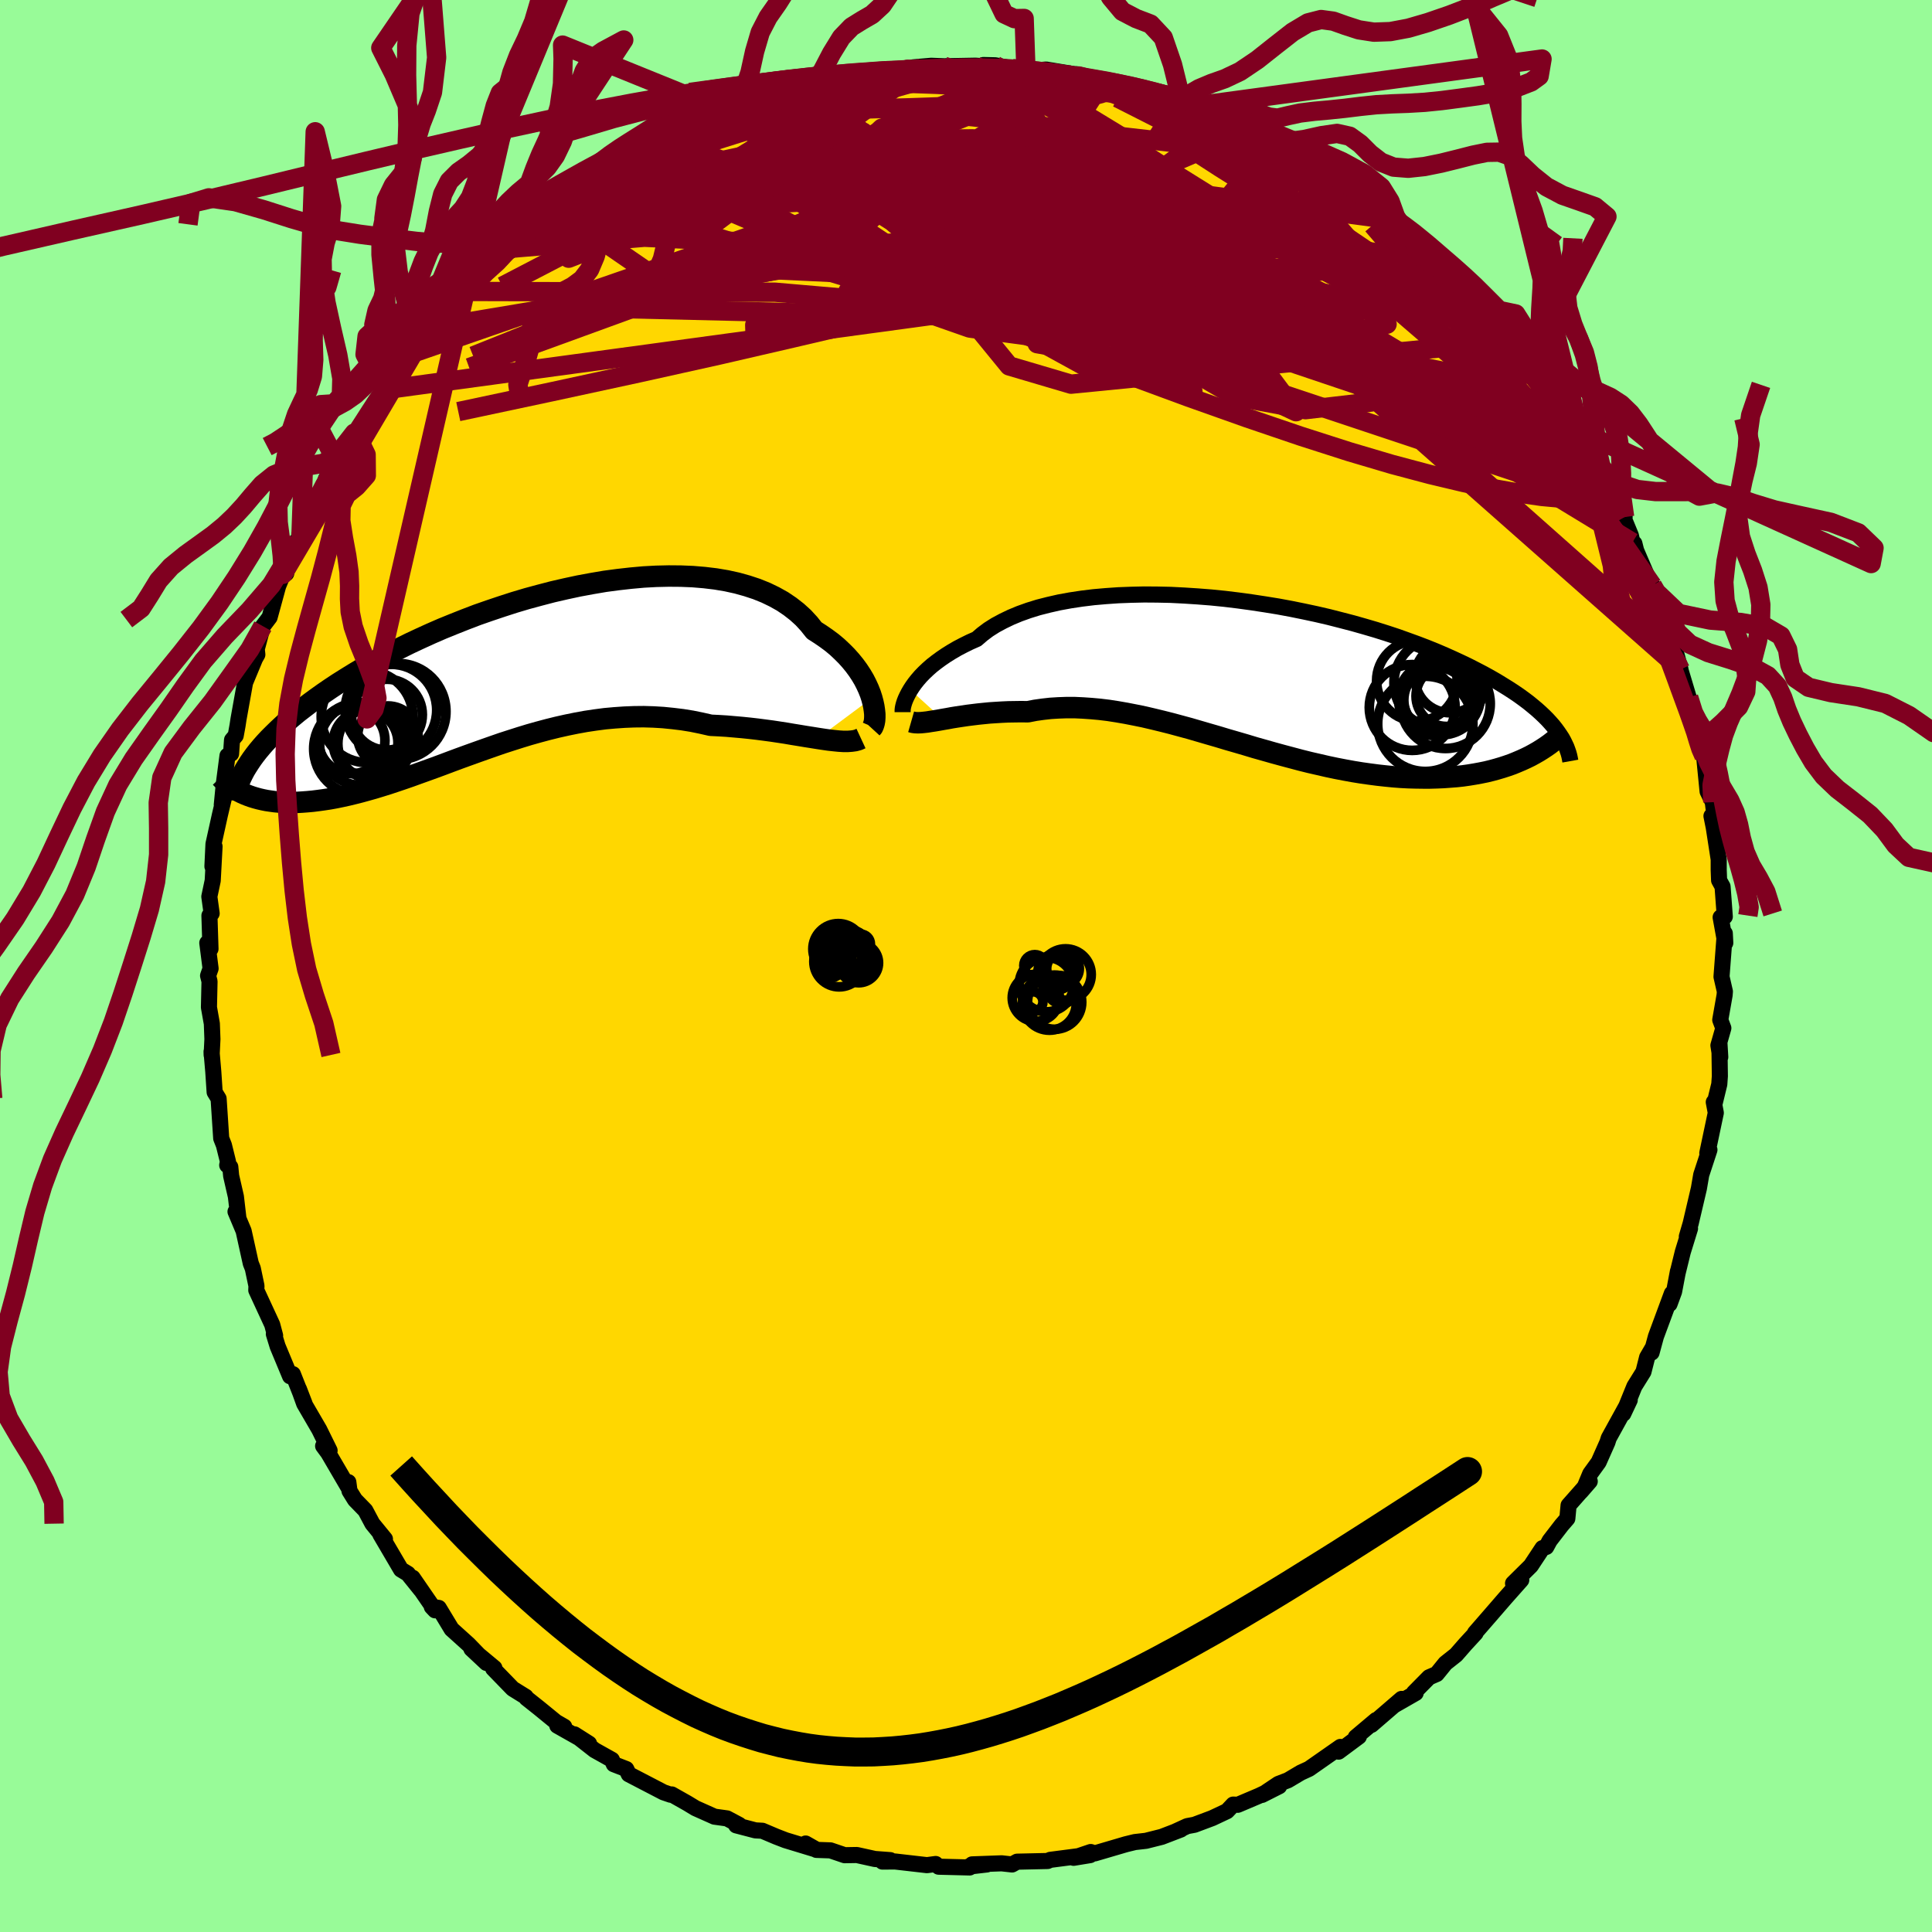 <svg viewBox="-100 -100 200 200" xmlns="http://www.w3.org/2000/svg" width="500" height="500" id="face-svg">
    <defs>
      <clipPath id="leftEyeClipPath">
        <polyline points="37.02,2.69 36.87,2.23 36.68,1.75 36.46,1.27 36.21,0.78 35.92,0.29 35.59,-0.21 35.23,-0.7 34.83,-1.19 34.4,-1.67 33.93,-2.14 33.43,-2.61 32.89,-3.06 32.31,-3.49 31.7,-3.91 31.06,-4.32 30.52,-5 29.93,-5.64 29.27,-6.24 28.55,-6.8 27.78,-7.32 26.94,-7.79 26.05,-8.22 25.11,-8.6 24.11,-8.93 23.07,-9.22 21.98,-9.46 20.85,-9.65 19.68,-9.79 18.48,-9.89 17.25,-9.94 15.99,-9.95 14.7,-9.92 13.4,-9.85 12.07,-9.73 10.74,-9.58 9.39,-9.4 8.04,-9.17 6.69,-8.92 5.34,-8.63 3.99,-8.32 2.65,-7.97 1.32,-7.61 0.01,-7.22 -1.29,-6.8 -2.57,-6.37 -3.83,-5.93 -5.06,-5.46 -6.27,-4.98 -7.45,-4.5 -8.6,-4 -9.72,-3.49 -10.81,-2.98 -11.86,-2.46 -12.88,-1.94 -13.87,-1.42 -14.82,-0.89 -15.73,-0.37 -16.6,0.15 -17.44,0.67 -18.25,1.18 -19.02,1.69 -19.75,2.19 -20.45,2.69 -21.12,3.18 -21.76,3.67 -22.37,4.14 -22.95,4.62 -23.5,5.08 -24.01,5.54 -24.5,6 -24.96,6.45 -25.4,6.89 -25.8,7.32 -26.18,7.75 -26.53,8.17 -26.85,8.58 -27.15,8.99 -27.42,9.39 -27.67,9.78 -27.82,12.66 -27.49,12.79 -27.15,12.91 -26.79,13.02 -26.42,13.12 -26.03,13.21 -25.63,13.29 -25.22,13.35 -24.79,13.41 -24.34,13.45 -23.89,13.47 -23.42,13.49 -22.93,13.49 -22.43,13.48 -21.92,13.45 -21.39,13.41 -20.85,13.36 -20.29,13.29 -19.71,13.21 -19.12,13.12 -18.51,13.01 -17.88,12.88 -17.24,12.74 -16.58,12.58 -15.91,12.41 -15.22,12.22 -14.51,12.02 -13.79,11.8 -13.05,11.57 -12.3,11.32 -11.53,11.06 -10.75,10.79 -9.95,10.5 -9.14,10.21 -8.31,9.91 -7.47,9.6 -6.62,9.28 -5.76,8.96 -4.88,8.64 -3.99,8.32 -3.09,8 -2.18,7.68 -1.26,7.36 -0.33,7.06 0.61,6.76 1.56,6.47 2.52,6.2 3.49,5.94 4.46,5.7 5.44,5.48 6.42,5.28 7.41,5.1 8.41,4.95 9.4,4.82 10.4,4.73 11.41,4.66 12.41,4.62 13.41,4.61 14.41,4.64 15.41,4.7 16.41,4.8 17.4,4.92 18.39,5.08 19.37,5.28 20.34,5.5 21.16,5.54 21.98,5.59 22.79,5.66 23.59,5.73 24.37,5.81 25.15,5.9 25.92,6 26.67,6.1 27.4,6.21 28.12,6.32 28.82,6.44 29.5,6.55 30.16,6.66 30.8,6.76 31.42,6.86" />
      </clipPath>
      <clipPath id="rightEyeClipPath">
        <polyline points="-35.02,1.68 -34.8,1.34 -34.55,0.99 -34.27,0.64 -33.95,0.27 -33.6,-0.09 -33.21,-0.46 -32.79,-0.83 -32.33,-1.19 -31.84,-1.55 -31.31,-1.91 -30.75,-2.26 -30.15,-2.61 -29.52,-2.94 -28.85,-3.27 -28.15,-3.58 -27.57,-4.08 -26.93,-4.56 -26.22,-5.01 -25.44,-5.43 -24.61,-5.83 -23.72,-6.2 -22.77,-6.54 -21.77,-6.85 -20.71,-7.12 -19.61,-7.37 -18.46,-7.58 -17.27,-7.76 -16.04,-7.91 -14.78,-8.02 -13.48,-8.11 -12.16,-8.16 -10.82,-8.19 -9.46,-8.18 -8.08,-8.15 -6.69,-8.08 -5.29,-7.99 -3.89,-7.88 -2.49,-7.74 -1.09,-7.57 0.3,-7.38 1.68,-7.17 3.04,-6.95 4.39,-6.7 5.72,-6.43 7.03,-6.15 8.32,-5.85 9.57,-5.53 10.8,-5.21 12,-4.87 13.16,-4.53 14.3,-4.17 15.39,-3.81 16.45,-3.43 17.47,-3.06 18.46,-2.68 19.4,-2.3 20.31,-1.91 21.18,-1.52 22.02,-1.13 22.81,-0.75 23.57,-0.36 24.3,0.02 24.99,0.4 25.65,0.78 26.27,1.16 26.87,1.53 27.44,1.9 27.97,2.26 28.48,2.63 28.96,2.99 29.4,3.35 29.82,3.7 30.21,4.05 30.58,4.4 30.92,4.74 31.23,5.08 31.52,5.41 31.78,5.74 32.02,6.07 28.7,8.76 28.24,8.97 27.77,9.17 27.28,9.37 26.77,9.55 26.25,9.72 25.71,9.88 25.16,10.03 24.59,10.17 24,10.29 23.4,10.4 22.79,10.5 22.16,10.59 21.52,10.66 20.86,10.71 20.18,10.76 19.49,10.79 18.78,10.81 18.06,10.81 17.31,10.8 16.56,10.78 15.78,10.74 14.99,10.68 14.18,10.6 13.36,10.51 12.52,10.4 11.67,10.28 10.81,10.14 9.93,9.98 9.05,9.81 8.15,9.62 7.24,9.41 6.32,9.2 5.4,8.97 4.46,8.72 3.52,8.47 2.57,8.21 1.62,7.94 0.66,7.67 -0.3,7.38 -1.26,7.1 -2.23,6.82 -3.19,6.53 -4.16,6.25 -5.12,5.97 -6.08,5.69 -7.04,5.43 -8,5.17 -8.95,4.93 -9.9,4.7 -10.84,4.48 -11.77,4.29 -12.69,4.11 -13.61,3.95 -14.51,3.81 -15.41,3.7 -16.29,3.62 -17.16,3.56 -18.02,3.52 -18.87,3.52 -19.7,3.55 -20.51,3.6 -21.31,3.69 -22.09,3.8 -22.86,3.95 -23.55,3.94 -24.23,3.95 -24.89,3.96 -25.54,3.99 -26.18,4.03 -26.8,4.07 -27.41,4.13 -28,4.19 -28.57,4.26 -29.13,4.33 -29.67,4.41 -30.2,4.49 -30.7,4.57 -31.18,4.66 -31.65,4.74" />
      </clipPath>
      <filter id="fuzzy">
        <feTurbulence id="turbulence" baseFrequency="0.05" numOctaves="3" type="noise" result="noise" />
        <feDisplacementMap in="SourceGraphic" in2="noise" scale="2" />
      </filter>
      <linearGradient id="rainbowGradient" x1="0%" y1="0%" x2="100%" y2="0%">
        <stop offset="0%" style="stop-color: [object Object]; stop-opacity: 1" />
        <stop offset="50%" style="stop-color: [object Object]; stop-opacity: 1" />
        <stop offset="100%" style="stop-color: [object Object]; stop-opacity: 1" />
      </linearGradient>
    </defs>
    <rect x="-100" y="-100" width="100%" height="100%" fill="rgb(152, 251, 152)" />
    <polyline id="faceContour" points="78.21,1.11 78.56,2.64 78.53,3.02 78.08,5.58 78.4,6.43 77.89,8.22 78.08,9.43 77.99,7.89 78.04,11.4 77.98,12.24 77.51,14.17 77.41,14.09 77.62,15.2 76.74,19.37 76.96,19.03 76.11,21.62 75.87,23.02 75.02,26.64 74.62,28.01 74.95,27.18 74.2,29.61 73.68,31.73 73.7,31.6 73.3,33.71 72.83,34.99 73.07,33.9 71.42,38.36 70.97,40.02 71.08,39.53 70.51,40.51 70.13,42.01 69.19,43.52 68.04,46.35 68.71,44.93 66.54,48.87 66.4,49.31 65.49,51.36 64.62,52.56 64.06,53.91 63.64,54.42 64.57,53.35 62.38,55.83 62.25,57.2 61.66,57.88 60.42,59.49 60.07,60.14 59.68,60.26 58.47,62.09 56.63,63.91 57.48,63.56 55.84,65.41 54.22,67.28 52.69,69.04 52.75,69.06 51.7,70.2 50.73,71.31 49.63,72.18 48.73,73.29 47.94,73.63 46.37,75.22 46.55,75.26 44.42,76.48 45.09,75.87 41.97,78.56 42.45,78.06 40.35,79.83 40.67,79.77 38.57,81.33 38.76,80.84 35.51,83.11 34.66,83.5 33.33,84.29 32.34,84.67 30.64,85.81 32.42,84.91 30.33,85.9 28.14,86.83 27.66,86.81 27.02,87.49 25.49,88.21 23.65,88.9 22.9,89.04 21.68,89.6 22.24,89.39 20.26,90.15 18.63,90.56 17.48,90.69 16.54,90.92 13.34,91.86 12.91,91.72 11.14,92.32 12.85,92.04 11.65,92.15 8.72,92.53 8.45,92.65 5.29,92.72 4.77,93.01 3.69,92.89 0.63,93 2.16,93.01 0.25,93.23 0.38,93.32 -2.83,93.24 -3.14,92.96 -4.04,93.08 -7.35,92.7 -8.65,92.71 -7.84,92.56 -9.44,92.44 -11.3,92.03 -12.56,92.05 -14.03,91.55 -15.49,91.5 -16.6,90.84 -15.49,91.47 -18.68,90.5 -19.64,90.13 -21.08,89.52 -21.8,89.48 -23.79,88.96 -23.48,88.91 -24.74,88.24 -26.04,88.06 -28.01,87.18 -28.85,86.67 -30.46,85.76 -30.58,85.79 -31.31,85.54 -34.91,83.67 -35.17,83.13 -36.46,82.63 -36.66,82.17 -38.45,81.17 -40.53,79.54 -39.02,80.5 -42.31,78.64 -41.59,78.75 -42.44,78.26 -44.19,76.83 -45.5,75.79 -45.58,75.65 -46.92,74.82 -48.95,72.73 -48.82,72.67 -51.2,70.69 -49.64,72.15 -51.51,70.22 -53.25,68.65 -54.58,66.45 -55.3,66.34 -54.96,66.7 -57.28,63.33 -56.42,64.6 -57.78,62.91 -58.49,62.48 -60.62,58.85 -60.15,59.32 -61.45,57.73 -62.18,56.36 -63.25,55.26 -63.82,54.34 -63.94,53.43 -63.88,54.07 -66.02,50.41 -66.55,49.69 -65.88,50.16 -66.95,47.99 -68.51,45.31 -69.06,43.78 -68.47,45.31 -69.68,42.25 -69.97,42.47 -71.26,39.37 -71.65,38.1 -71.52,38.26 -71.82,37.13 -73.47,33.56 -73.45,33.12 -73.83,31.31 -74.04,30.78 -74.78,27.43 -75.62,25.43 -75.32,26.1 -75.58,23.87 -76.07,21.73 -76.16,20.8 -76.48,20.62 -76.4,20.25 -76.82,18.55 -77.1,17.84 -77.37,13.73 -77.78,13.06 -77.92,10.95 -78.1,8.86 -78.09,9.21 -78.01,7.57 -78.07,5.97 -78.37,4.28 -78.31,1.59 -78.46,1 -78.2,0.26 -78.54,-2.39 -78.21,-1.77 -78.32,-5.22 -78.09,-5.44 -78.33,-7.18 -77.98,-8.84 -77.79,-12.37 -78.01,-10.31 -77.9,-12.63 -77.23,-15.66 -76.75,-17.69 -77.04,-16.68 -76.83,-18.85 -76.45,-21.77 -76.08,-21.97 -75.98,-23.4 -75.6,-23.85 -75.41,-24.89 -75.31,-25.55 -74.63,-29.34 -73.54,-31.96 -74.27,-30.64 -73.36,-32.24 -73.42,-32.81 -72.79,-35.18 -72.09,-36.1 -71.21,-39.32 -70.71,-40.55 -70.37,-40.64 -70.33,-41.35 -68.84,-44.64 -69.19,-44.1 -68.76,-45.05 -67.42,-48.2 -66.44,-49.38 -66.26,-50.43 -66.07,-50.3 -65.16,-52.23 -63.32,-55.17 -63.13,-55.06 -62.58,-55.5 -62.41,-56.25 -61.21,-58.35 -60.29,-59.64 -59.9,-60.24 -58.15,-62.28 -57.54,-63.11 -57.46,-63.38 -56.29,-64.99 -55.56,-66 -54.44,-66.98 -53.34,-68.39 -53.61,-68.15 -51.93,-69.83 -51.01,-71.12 -49.71,-71.83 -48.09,-73.18 -47.5,-73.91 -47.64,-74.25 -47.18,-74.02 -44.7,-76.46 -43.03,-78.1 -42.41,-78.35 -42.65,-78.02 -40.75,-79.55 -40.06,-79.76 -38.12,-81.31 -37.91,-81.44 -36.06,-82.65 -36.23,-82.7 -33.7,-83.98 -34.58,-83.42 -31.53,-85.3 -30.81,-85.58 -30.93,-85.46 -28.72,-86.53 -27.15,-87.3 -25.31,-88.27 -24.6,-88.66 -23.16,-88.97 -23.13,-89.09 -21.16,-89.61 -19.45,-90.38 -21.02,-89.5 -19.17,-90.43 -16.71,-91.05 -15.19,-91.26 -15.97,-91.04 -11.98,-92.2 -13.32,-91.85 -9.35,-92.51 -10.63,-92.3 -8.42,-92.35 -8.89,-92.49 -4.85,-92.84 -6.05,-92.83 -5.46,-93.03 -3.6,-93.19 -2.27,-93.14 0.99,-93.2 3.22,-93.04 1.8,-93.27 3.02,-93.24 4.83,-92.9 6.06,-92.99 6.21,-92.63 8.29,-92.8 11.19,-92.32 11.45,-92.17 11.42,-92.32 13.77,-91.49 13.56,-91.7 15.72,-91.08 17.68,-90.82 19.16,-90.48 20.58,-89.71 22.13,-89.28 22.97,-88.92 22.84,-89.19 24.6,-88.48 26.67,-87.76 26.66,-87.73 27.14,-87.56 30.14,-85.96 31.92,-85.08 31.15,-85.25 30.64,-85.47 33.32,-84.29 34.26,-83.9 36.58,-82.49 36.19,-82.86 38.56,-81.39 39.1,-80.49 39.17,-80.7 41.98,-79.01 43.95,-77.27 41.85,-78.83 45.18,-76.57 45.58,-75.54 47.14,-74.35 47.66,-73.78 48.13,-73.44 47.34,-74.53 48.62,-73.02 50.84,-71.21 51.45,-70.42 54.02,-67.46 53.2,-68.32 55.12,-66.09 55.77,-65.21 55.33,-66 58.02,-62.45 56.61,-64.73 59.16,-60.73 59.52,-60.47 61.82,-57.57 61.44,-58.32 61.24,-58.19 62.95,-55.6 63.32,-55.09 63.54,-54.48 64.6,-52.82 65.05,-51.9 66.23,-49.42 66.87,-48.88 68.18,-46.47 67.58,-47.59 68.83,-44.56 68.99,-43.85 69.19,-43.74 69.37,-43.02 71.09,-39.02 71.05,-39.39 71.18,-38.95 73.01,-34.55 73.07,-33.31 73.44,-32.65 73.96,-30.72 73.95,-30.68 74.81,-27.81 75.39,-25.12 75.5,-25.91 75.53,-24.05 75.9,-23.6 76.23,-22.53 76.41,-21.71 76.77,-18.07 77.31,-16.96 77.48,-15.55 77.17,-15.53 77.41,-14.33 77.92,-11.03 77.92,-9.93 77.96,-8.87 78.32,-8.22 78.55,-5.11 78.12,-5.04 78.6,-2.39 78.55,-3.38 78.21,1.11 78.56,2.64" fill="rgb(255, 215, 0)" stroke="black" stroke-width="1.667" stroke-linejoin="round" filter="url(#fuzzy)" />
    <g transform="translate(29.26 -30.27)">
      <polyline id="rightCountour" points="-35.02,1.68 -34.8,1.34 -34.55,0.99 -34.27,0.64 -33.95,0.27 -33.6,-0.09 -33.21,-0.46 -32.79,-0.83 -32.33,-1.19 -31.84,-1.55 -31.31,-1.91 -30.75,-2.26 -30.15,-2.61 -29.52,-2.94 -28.85,-3.27 -28.15,-3.58 -27.57,-4.08 -26.93,-4.56 -26.22,-5.01 -25.44,-5.43 -24.61,-5.83 -23.72,-6.2 -22.77,-6.54 -21.77,-6.85 -20.71,-7.12 -19.61,-7.37 -18.46,-7.58 -17.27,-7.76 -16.04,-7.91 -14.78,-8.02 -13.48,-8.11 -12.16,-8.16 -10.82,-8.19 -9.46,-8.18 -8.08,-8.15 -6.69,-8.08 -5.29,-7.99 -3.89,-7.88 -2.49,-7.74 -1.09,-7.57 0.3,-7.38 1.68,-7.17 3.04,-6.95 4.39,-6.7 5.72,-6.43 7.03,-6.15 8.32,-5.85 9.57,-5.53 10.8,-5.21 12,-4.87 13.16,-4.53 14.3,-4.17 15.39,-3.81 16.45,-3.43 17.47,-3.06 18.46,-2.68 19.4,-2.3 20.31,-1.91 21.18,-1.52 22.02,-1.13 22.81,-0.75 23.57,-0.36 24.3,0.02 24.99,0.4 25.65,0.78 26.27,1.16 26.87,1.53 27.44,1.9 27.97,2.26 28.48,2.63 28.96,2.99 29.4,3.35 29.82,3.7 30.21,4.05 30.58,4.4 30.92,4.74 31.23,5.08 31.52,5.41 31.78,5.74 32.02,6.07 28.7,8.76 28.24,8.97 27.77,9.17 27.28,9.37 26.77,9.55 26.25,9.72 25.71,9.88 25.16,10.03 24.59,10.17 24,10.29 23.4,10.4 22.79,10.5 22.16,10.59 21.52,10.66 20.86,10.71 20.18,10.76 19.49,10.79 18.78,10.81 18.06,10.81 17.31,10.8 16.56,10.78 15.78,10.74 14.99,10.68 14.18,10.6 13.36,10.51 12.52,10.4 11.67,10.28 10.81,10.14 9.93,9.98 9.05,9.81 8.15,9.62 7.24,9.41 6.32,9.2 5.4,8.97 4.46,8.72 3.52,8.47 2.57,8.21 1.62,7.94 0.66,7.67 -0.3,7.38 -1.26,7.1 -2.23,6.82 -3.19,6.53 -4.16,6.25 -5.12,5.97 -6.08,5.69 -7.04,5.43 -8,5.17 -8.95,4.93 -9.9,4.7 -10.84,4.48 -11.77,4.29 -12.69,4.11 -13.61,3.95 -14.51,3.81 -15.41,3.7 -16.29,3.62 -17.16,3.56 -18.02,3.52 -18.87,3.52 -19.7,3.55 -20.51,3.6 -21.31,3.69 -22.09,3.8 -22.86,3.95 -23.55,3.94 -24.23,3.95 -24.89,3.96 -25.54,3.99 -26.18,4.03 -26.8,4.07 -27.41,4.13 -28,4.19 -28.57,4.26 -29.13,4.33 -29.67,4.41 -30.2,4.49 -30.7,4.57 -31.18,4.66 -31.65,4.74" fill="white" stroke="white" stroke-width="0" stroke-linejoin="round" filter="url(#fuzzy)" />
    </g>
    <g transform="translate(-46.77 -30.42)">
      <polyline id="leftCountour" points="37.02,2.69 36.87,2.23 36.68,1.75 36.46,1.27 36.21,0.78 35.92,0.29 35.59,-0.21 35.23,-0.7 34.83,-1.19 34.4,-1.67 33.93,-2.14 33.43,-2.61 32.89,-3.06 32.31,-3.49 31.7,-3.91 31.06,-4.32 30.52,-5 29.93,-5.64 29.27,-6.24 28.55,-6.8 27.78,-7.32 26.94,-7.79 26.05,-8.22 25.11,-8.6 24.11,-8.93 23.07,-9.22 21.98,-9.46 20.85,-9.65 19.68,-9.79 18.48,-9.89 17.25,-9.94 15.99,-9.95 14.7,-9.92 13.4,-9.85 12.07,-9.73 10.74,-9.58 9.39,-9.4 8.04,-9.17 6.69,-8.92 5.34,-8.63 3.99,-8.32 2.65,-7.97 1.32,-7.61 0.01,-7.22 -1.29,-6.8 -2.57,-6.37 -3.83,-5.93 -5.06,-5.46 -6.27,-4.98 -7.45,-4.5 -8.6,-4 -9.72,-3.49 -10.81,-2.98 -11.86,-2.46 -12.88,-1.94 -13.87,-1.42 -14.82,-0.89 -15.73,-0.37 -16.6,0.15 -17.44,0.67 -18.25,1.18 -19.02,1.69 -19.75,2.19 -20.45,2.69 -21.12,3.18 -21.76,3.67 -22.37,4.14 -22.95,4.62 -23.5,5.08 -24.01,5.54 -24.5,6 -24.96,6.45 -25.4,6.89 -25.8,7.32 -26.18,7.75 -26.53,8.17 -26.85,8.58 -27.15,8.99 -27.42,9.39 -27.67,9.78 -27.82,12.66 -27.49,12.79 -27.15,12.91 -26.79,13.02 -26.42,13.12 -26.03,13.21 -25.63,13.29 -25.22,13.35 -24.79,13.41 -24.34,13.45 -23.89,13.47 -23.42,13.49 -22.93,13.49 -22.43,13.48 -21.92,13.45 -21.39,13.41 -20.85,13.36 -20.29,13.29 -19.71,13.21 -19.12,13.12 -18.51,13.01 -17.88,12.88 -17.24,12.74 -16.58,12.58 -15.91,12.41 -15.22,12.22 -14.51,12.02 -13.79,11.8 -13.05,11.57 -12.3,11.32 -11.53,11.06 -10.75,10.79 -9.95,10.5 -9.14,10.21 -8.31,9.91 -7.47,9.6 -6.62,9.28 -5.76,8.96 -4.88,8.64 -3.99,8.32 -3.09,8 -2.18,7.68 -1.26,7.36 -0.33,7.06 0.61,6.76 1.56,6.47 2.52,6.2 3.49,5.94 4.46,5.7 5.44,5.48 6.42,5.28 7.41,5.1 8.41,4.95 9.4,4.82 10.4,4.73 11.41,4.66 12.41,4.62 13.41,4.61 14.41,4.64 15.41,4.7 16.41,4.8 17.4,4.92 18.39,5.08 19.37,5.28 20.34,5.5 21.16,5.54 21.98,5.59 22.79,5.66 23.59,5.73 24.37,5.81 25.15,5.9 25.92,6 26.67,6.1 27.4,6.21 28.12,6.32 28.82,6.44 29.5,6.55 30.16,6.66 30.8,6.76 31.42,6.86" fill="white" stroke="white" stroke-width="0" stroke-linejoin="round" filter="url(#fuzzy)" />
    </g>
    <g transform="translate(29.26 -30.27)">
      <polyline id="rightUpper" points="-35.82,3.99 -35.82,3.89 -35.82,3.76 -35.8,3.58 -35.76,3.38 -35.7,3.15 -35.62,2.9 -35.51,2.62 -35.37,2.32 -35.21,2.01 -35.02,1.68 -34.8,1.34 -34.55,0.99 -34.27,0.64 -33.95,0.27 -33.6,-0.09 -33.21,-0.46 -32.79,-0.83 -32.33,-1.19 -31.84,-1.55 -31.31,-1.91 -30.75,-2.26 -30.15,-2.61 -29.52,-2.94 -28.85,-3.27 -28.15,-3.58 -27.57,-4.08 -26.93,-4.56 -26.22,-5.01 -25.44,-5.43 -24.61,-5.83 -23.72,-6.2 -22.77,-6.54 -21.77,-6.85 -20.71,-7.12 -19.61,-7.37 -18.46,-7.58 -17.27,-7.76 -16.04,-7.91 -14.78,-8.02 -13.48,-8.11 -12.16,-8.16 -10.82,-8.19 -9.46,-8.18 -8.08,-8.15 -6.69,-8.08 -5.29,-7.99 -3.89,-7.88 -2.49,-7.74 -1.09,-7.57 0.3,-7.38 1.68,-7.17 3.04,-6.95 4.39,-6.7 5.72,-6.43 7.03,-6.15 8.32,-5.85 9.57,-5.53 10.8,-5.21 12,-4.87 13.16,-4.53 14.3,-4.17 15.39,-3.81 16.45,-3.43 17.47,-3.06 18.46,-2.68 19.4,-2.3 20.31,-1.91 21.18,-1.52 22.02,-1.13 22.81,-0.75 23.57,-0.36 24.3,0.02 24.99,0.4 25.65,0.78 26.27,1.16 26.87,1.53 27.44,1.9 27.97,2.26 28.48,2.63 28.96,2.99 29.4,3.35 29.82,3.7 30.21,4.05 30.58,4.4 30.92,4.74 31.23,5.08 31.52,5.41 31.78,5.74 32.02,6.07 32.24,6.39 32.44,6.7 32.61,7.01 32.76,7.32 32.9,7.62 33.01,7.92 33.11,8.21 33.19,8.5 33.25,8.78 33.3,9.06" fill="none" stroke="black" stroke-width="1.667" stroke-linejoin="round" filter="url(#fuzzy)" />
      <polyline id="rightLower" points="-34.94,4.99 -34.73,5.05 -34.5,5.08 -34.23,5.09 -33.94,5.08 -33.62,5.05 -33.27,5.01 -32.9,4.95 -32.5,4.89 -32.09,4.82 -31.65,4.74 -31.18,4.66 -30.7,4.57 -30.2,4.49 -29.67,4.41 -29.13,4.33 -28.57,4.26 -28,4.19 -27.41,4.13 -26.8,4.07 -26.18,4.03 -25.54,3.99 -24.89,3.96 -24.23,3.95 -23.55,3.94 -22.86,3.95 -22.09,3.8 -21.31,3.69 -20.51,3.6 -19.7,3.55 -18.87,3.52 -18.02,3.52 -17.16,3.56 -16.29,3.62 -15.41,3.7 -14.51,3.81 -13.61,3.95 -12.69,4.11 -11.77,4.29 -10.84,4.48 -9.9,4.7 -8.95,4.93 -8,5.17 -7.04,5.43 -6.08,5.69 -5.12,5.97 -4.16,6.25 -3.19,6.53 -2.23,6.82 -1.26,7.1 -0.3,7.38 0.66,7.67 1.62,7.94 2.57,8.21 3.52,8.47 4.46,8.72 5.4,8.97 6.32,9.2 7.24,9.41 8.15,9.62 9.05,9.81 9.93,9.98 10.81,10.14 11.67,10.28 12.52,10.4 13.36,10.51 14.18,10.6 14.99,10.68 15.78,10.74 16.56,10.78 17.31,10.8 18.06,10.81 18.78,10.81 19.49,10.79 20.18,10.76 20.86,10.71 21.52,10.66 22.16,10.59 22.79,10.5 23.4,10.4 24,10.29 24.59,10.17 25.16,10.03 25.71,9.88 26.25,9.72 26.77,9.55 27.28,9.37 27.77,9.17 28.24,8.97 28.7,8.76 29.15,8.54 29.57,8.31 29.99,8.07 30.39,7.82 30.77,7.57 31.14,7.31 31.49,7.04 31.83,6.77 32.15,6.49 32.46,6.2" fill="none" stroke="black" stroke-width="2.222" stroke-linejoin="round" filter="url(#fuzzy)" />
      <circle r="3.65" cx="20.861" cy="0.408" stroke="black" fill="none" stroke-width="1.0" filter="url(#fuzzy)" clip-path="url(#rightEyeClipPath)" /><circle r="4.928" cx="18.286" cy="5.203" stroke="black" fill="none" stroke-width="1.0" filter="url(#fuzzy)" clip-path="url(#rightEyeClipPath)" /><circle r="4.636" cx="20.376" cy="3.118" stroke="black" fill="none" stroke-width="1.0" filter="url(#fuzzy)" clip-path="url(#rightEyeClipPath)" /><circle r="3.81" cx="19.321" cy="2.613" stroke="black" fill="none" stroke-width="1.0" filter="url(#fuzzy)" clip-path="url(#rightEyeClipPath)" /><circle r="4.032" cx="19.976" cy="2.308" stroke="black" fill="none" stroke-width="1.0" filter="url(#fuzzy)" clip-path="url(#rightEyeClipPath)" /><circle r="3.394" cx="19.456" cy="2.743" stroke="black" fill="none" stroke-width="1.0" filter="url(#fuzzy)" clip-path="url(#rightEyeClipPath)" /><circle r="4.694" cx="19.736" cy="0.963" stroke="black" fill="none" stroke-width="1.0" filter="url(#fuzzy)" clip-path="url(#rightEyeClipPath)" /><circle r="4.444" cx="16.931" cy="3.508" stroke="black" fill="none" stroke-width="1.0" filter="url(#fuzzy)" clip-path="url(#rightEyeClipPath)" /><circle r="4.17" cx="17.416" cy="0.753" stroke="black" fill="none" stroke-width="1.0" filter="url(#fuzzy)" clip-path="url(#rightEyeClipPath)" /><circle r="3.144" cx="20.471" cy="2.328" stroke="black" fill="none" stroke-width="1.0" filter="url(#fuzzy)" clip-path="url(#rightEyeClipPath)" />
      </g>
    <g transform="translate(-46.77 -30.42)">
      <polyline id="leftUpper" points="37,5.8 37.11,5.68 37.19,5.5 37.26,5.27 37.31,5 37.33,4.69 37.33,4.35 37.29,3.97 37.23,3.56 37.14,3.14 37.02,2.69 36.87,2.23 36.68,1.75 36.46,1.27 36.21,0.78 35.92,0.29 35.59,-0.21 35.23,-0.7 34.83,-1.19 34.4,-1.67 33.93,-2.14 33.43,-2.61 32.89,-3.06 32.31,-3.49 31.7,-3.91 31.06,-4.32 30.52,-5 29.93,-5.64 29.27,-6.24 28.55,-6.8 27.78,-7.32 26.94,-7.79 26.05,-8.22 25.11,-8.6 24.11,-8.93 23.07,-9.22 21.98,-9.46 20.85,-9.65 19.68,-9.79 18.48,-9.89 17.25,-9.94 15.99,-9.95 14.7,-9.92 13.4,-9.85 12.07,-9.73 10.74,-9.58 9.39,-9.4 8.04,-9.17 6.69,-8.92 5.34,-8.63 3.99,-8.32 2.65,-7.97 1.32,-7.61 0.01,-7.22 -1.29,-6.8 -2.57,-6.37 -3.83,-5.93 -5.06,-5.46 -6.27,-4.98 -7.45,-4.5 -8.6,-4 -9.72,-3.49 -10.81,-2.98 -11.86,-2.46 -12.88,-1.94 -13.87,-1.42 -14.82,-0.89 -15.73,-0.37 -16.6,0.15 -17.44,0.67 -18.25,1.18 -19.02,1.69 -19.75,2.19 -20.45,2.69 -21.12,3.18 -21.76,3.67 -22.37,4.14 -22.95,4.62 -23.5,5.08 -24.01,5.54 -24.5,6 -24.96,6.45 -25.4,6.89 -25.8,7.32 -26.18,7.75 -26.53,8.17 -26.85,8.58 -27.15,8.99 -27.42,9.39 -27.67,9.78 -27.9,10.16 -28.1,10.54 -28.28,10.91 -28.44,11.27 -28.58,11.62 -28.7,11.97 -28.8,12.31 -28.87,12.65 -28.94,12.98 -28.98,13.3" fill="none" stroke="black" stroke-width="2.222" stroke-linejoin="round" filter="url(#fuzzy)" />
      <polyline id="leftLower" points="35.9,6.87 35.62,7 35.29,7.09 34.93,7.14 34.52,7.17 34.09,7.17 33.61,7.14 33.11,7.09 32.57,7.03 32.01,6.95 31.42,6.86 30.8,6.76 30.16,6.66 29.5,6.55 28.82,6.44 28.12,6.32 27.4,6.21 26.67,6.1 25.92,6 25.15,5.9 24.37,5.81 23.59,5.73 22.79,5.66 21.98,5.59 21.16,5.54 20.34,5.5 19.37,5.28 18.39,5.08 17.4,4.92 16.41,4.8 15.41,4.7 14.41,4.64 13.41,4.61 12.41,4.62 11.41,4.66 10.4,4.73 9.4,4.82 8.41,4.95 7.41,5.1 6.42,5.28 5.44,5.48 4.46,5.7 3.49,5.94 2.52,6.2 1.56,6.47 0.61,6.76 -0.33,7.06 -1.26,7.36 -2.18,7.68 -3.09,8 -3.99,8.32 -4.88,8.64 -5.76,8.96 -6.62,9.28 -7.47,9.6 -8.31,9.91 -9.14,10.21 -9.95,10.5 -10.75,10.79 -11.53,11.06 -12.3,11.32 -13.05,11.57 -13.79,11.8 -14.51,12.02 -15.22,12.22 -15.91,12.41 -16.58,12.58 -17.24,12.74 -17.88,12.88 -18.51,13.01 -19.12,13.12 -19.71,13.21 -20.29,13.29 -20.85,13.36 -21.39,13.41 -21.92,13.45 -22.43,13.48 -22.93,13.49 -23.42,13.49 -23.89,13.47 -24.34,13.45 -24.79,13.41 -25.22,13.35 -25.63,13.29 -26.03,13.21 -26.42,13.12 -26.79,13.02 -27.15,12.91 -27.49,12.79 -27.82,12.66 -28.14,12.52 -28.44,12.37 -28.73,12.21 -29.01,12.04 -29.27,11.87 -29.52,11.69 -29.76,11.5 -29.98,11.3 -30.19,11.1 -30.39,10.89" fill="none" stroke="black" stroke-width="2.222" stroke-linejoin="round" filter="url(#fuzzy)" />
      <circle r="4.74" cx="-12.762" cy="3.927" stroke="black" fill="none" stroke-width="1.0" filter="url(#fuzzy)" clip-path="url(#leftEyeClipPath)" /><circle r="3.668" cx="-13.177" cy="4.402" stroke="black" fill="none" stroke-width="1.0" filter="url(#fuzzy)" clip-path="url(#leftEyeClipPath)" /><circle r="3.124" cx="-13.077" cy="6.622" stroke="black" fill="none" stroke-width="1.0" filter="url(#fuzzy)" clip-path="url(#leftEyeClipPath)" /><circle r="3.438" cx="-16.817" cy="7.077" stroke="black" fill="none" stroke-width="1.0" filter="url(#fuzzy)" clip-path="url(#leftEyeClipPath)" /><circle r="4.776" cx="-15.982" cy="7.937" stroke="black" fill="none" stroke-width="1.0" filter="url(#fuzzy)" clip-path="url(#leftEyeClipPath)" /><circle r="3.354" cx="-15.387" cy="7.312" stroke="black" fill="none" stroke-width="1.0" filter="url(#fuzzy)" clip-path="url(#leftEyeClipPath)" /><circle r="4.746" cx="-15.232" cy="4.617" stroke="black" fill="none" stroke-width="1.0" filter="url(#fuzzy)" clip-path="url(#leftEyeClipPath)" /><circle r="4.252" cx="-15.892" cy="7.457" stroke="black" fill="none" stroke-width="1.0" filter="url(#fuzzy)" clip-path="url(#leftEyeClipPath)" /><circle r="3.788" cx="-14.467" cy="7.397" stroke="black" fill="none" stroke-width="1.0" filter="url(#fuzzy)" clip-path="url(#leftEyeClipPath)" /><circle r="4.974" cx="-12.037" cy="4.077" stroke="black" fill="none" stroke-width="1.0" filter="url(#fuzzy)" clip-path="url(#leftEyeClipPath)" />
    </g>
    <g id="hairs">
      <polyline points="59.52,-60.47 60.86,-58.81 61.4,-58.08 61.81,-57.41 62.22,-56.68 62.6,-55.96 62.91,-55.31 63.12,-54.76 63.19,-54.36 63.11,-54.15 62.85,-54.18 62.37,-54.48 61.67,-55.07 60.72,-55.97 59.5,-57.21 58,-58.81 56.2,-60.77 54.11,-63.1 51.67,-65.82 48.85,-68.99 45.6,-72.62 42.1,-76.7" fill="none" stroke="rgb(128, 0, 32)" stroke-width="2" stroke-linejoin="round" filter="url(#fuzzy)" /><polyline points="-31.53,-85.3 -30.87,-85.55 -29.8,-85.99 -28.33,-86.63 -26.67,-87.34 -25.02,-88.03 -23.48,-88.63 -22.06,-89.15 -20.78,-89.59 -19.65,-89.97 -18.67,-90.29 -17.85,-90.55 -17.2,-90.76 -16.76,-90.9 -16.57,-90.96 -16.7,-90.93 -17.15,-90.8 -17.9,-90.58 -18.93,-90.28 -20.5,-89.82" fill="none" stroke="rgb(128, 0, 32)" stroke-width="2" stroke-linejoin="round" filter="url(#fuzzy)" /><polyline points="-19.17,-90.43 -17.14,-90.84 -15.45,-91.06 -13.69,-91.21 -11.75,-91.33 -9.68,-91.4 -7.53,-91.4 -5.34,-91.35 -3.11,-91.27 -0.84,-91.16 1.46,-91.05 3.75,-90.94 6.03,-90.83 8.27,-90.74 10.45,-90.65 12.52,-90.54 14.37,-90.43 15.96,-90.32 17.29,-90.2 18.35,-90.12 19.03,-90.17" fill="none" stroke="rgb(128, 0, 32)" stroke-width="2" stroke-linejoin="round" filter="url(#fuzzy)" /><polyline points="30.64,-85.47 32.57,-84.53 33.71,-83.74 34.28,-82.97 34.39,-82.19 34.09,-81.37 33.42,-80.5 32.38,-79.58 30.94,-78.61 29.04,-77.59 26.68,-76.52 23.82,-75.41 20.45,-74.27 16.55,-73.11 12.11,-71.95 7.13,-70.77 1.62,-69.52 -4.37,-68.16 -10.87,-66.66 -17.91,-65.01 -25.57,-63.24 -33.9,-61.39 -42.92,-59.44 -52.56,-57.39" fill="none" stroke="rgb(128, 0, 32)" stroke-width="2" stroke-linejoin="round" filter="url(#fuzzy)" /><polyline points="11.45,-92.17 11.95,-92.07 12.73,-91.81 13.48,-91.54 14.1,-91.25 14.49,-90.94 14.49,-90.62 13.99,-90.31 12.91,-90.03 11.23,-89.78 8.95,-89.56 6.1,-89.36 2.69,-89.17 -1.3,-89 -5.95,-88.84 -11.31,-88.69 -17.43,-88.59" fill="none" stroke="rgb(128, 0, 32)" stroke-width="2" stroke-linejoin="round" filter="url(#fuzzy)" /><polyline points="64.6,-52.82 65.11,-51.63 65.48,-50.43 65.52,-49.52 65.13,-48.91 64.33,-48.55 63.13,-48.4 61.54,-48.43 59.6,-48.61 57.29,-48.94 54.62,-49.41 51.56,-50.04 48.07,-50.87 44.12,-51.92 39.66,-53.24 34.67,-54.84 29.11,-56.73 22.97,-58.91 16.27,-61.38 9.02,-64.17 1.21,-67.29 -7.15,-70.76 -16.09,-74.54 -25.62,-78.59" fill="none" stroke="rgb(128, 0, 32)" stroke-width="2" stroke-linejoin="round" filter="url(#fuzzy)" /><polyline points="58.02,-62.45 57.67,-62.96 58.03,-62.18 58.21,-61.48 57.88,-61.25 56.93,-61.51 55.39,-62.18 53.3,-63.22 50.66,-64.61 47.47,-66.39 43.69,-68.57 39.25,-71.2 34.04,-74.34 27.95,-78.04 20.99,-82.38 13.28,-87.38" fill="none" stroke="rgb(128, 0, 32)" stroke-width="2" stroke-linejoin="round" filter="url(#fuzzy)" /><polyline points="6.06,-92.99 6.73,-92.73 7.77,-92.45 8.45,-92.06 8.58,-91.54 8.23,-90.9 7.49,-90.1 6.39,-89.15 4.91,-88.02 2.99,-86.71 0.54,-85.22 -2.5,-83.55 -6.19,-81.73 -10.55,-79.73 -15.58,-77.55 -21.27,-75.16 -27.61,-72.55 -34.64,-69.72 -42.42,-66.6 -51.02,-63.15" fill="none" stroke="rgb(128, 0, 32)" stroke-width="2" stroke-linejoin="round" filter="url(#fuzzy)" /><polyline points="36.19,-82.86 37.72,-81.74 38.43,-80.99 38.81,-80.37 38.88,-79.8 38.53,-79.31 37.72,-78.9 36.46,-78.57 34.7,-78.34 32.43,-78.26 29.58,-78.36 26.16,-78.6 22.17,-78.94 17.62,-79.3 12.49,-79.64 6.71,-79.99 0.21,-80.43 -7.04,-81.06 -15.04,-81.92 -23.96,-82.87" fill="none" stroke="rgb(128, 0, 32)" stroke-width="2" stroke-linejoin="round" filter="url(#fuzzy)" /><polyline points="-16.71,-91.05 -15.76,-91.18 -14.92,-91.33 -14.1,-91.46 -13.45,-91.47 -13.07,-91.35 -13,-91.08 -13.23,-90.67 -13.79,-90.12 -14.68,-89.41 -15.94,-88.52 -17.54,-87.45 -19.49,-86.19 -21.81,-84.71 -24.6,-83 -28,-81.02 -32.11,-78.75 -36.89,-76.18 -42.23,-73.37 -48,-70.37" fill="none" stroke="rgb(128, 0, 32)" stroke-width="2" stroke-linejoin="round" filter="url(#fuzzy)" /><polyline points="33.32,-84.29 34.49,-83.7 35.67,-83.04 36.71,-82.39 37.65,-81.76 38.52,-81.14 39.31,-80.55 39.97,-80.03 40.45,-79.59 40.72,-79.25 40.76,-79.03 40.53,-78.94 40.02,-79.01 39.2,-79.28 38.06,-79.74 36.61,-80.36 34.83,-81.13 32.69,-82.03 30.16,-83.09 27.17,-84.36 23.73,-85.9 19.88,-87.74 15.68,-89.87" fill="none" stroke="rgb(128, 0, 32)" stroke-width="2" stroke-linejoin="round" filter="url(#fuzzy)" /><polyline points="-36.23,-82.7 -34.59,-83.51 -33.29,-84.16 -31.92,-84.84 -30.48,-85.53 -28.98,-86.22 -27.44,-86.92 -25.92,-87.6 -24.51,-88.23 -23.27,-88.76 -22.26,-89.19 -21.49,-89.49 -20.95,-89.7 -20.64,-89.82 -20.54,-89.85 -20.68,-89.81 -21.08,-89.67 -21.81,-89.41 -22.95,-89 -24.63,-88.36" fill="none" stroke="rgb(128, 0, 32)" stroke-width="2" stroke-linejoin="round" filter="url(#fuzzy)" /><polyline points="-30.81,-85.58 -29.99,-85.75 -28.07,-86.15 -25.63,-86.46 -22.92,-86.57 -20,-86.45 -16.86,-86.12 -13.49,-85.61 -9.9,-84.97 -6.07,-84.22 -2.02,-83.41 2.26,-82.54 6.76,-81.63 11.45,-80.64 16.28,-79.59 21.19,-78.47 26.15,-77.32 31.07,-76.17 35.88,-75.09 40.48,-74.16 44.79,-73.45" fill="none" stroke="rgb(128, 0, 32)" stroke-width="2" stroke-linejoin="round" filter="url(#fuzzy)" /><polyline points="54.02,-67.46 53.9,-67.5 54.14,-67.03 54.15,-66.72 53.81,-66.67 53.11,-66.86 52.01,-67.28 50.46,-67.98 48.37,-69.07 45.6,-70.66 42.02,-72.84 37.58,-75.59 32.31,-78.88 26.27,-82.68 19.46,-87.09" fill="none" stroke="rgb(128, 0, 32)" stroke-width="2" stroke-linejoin="round" filter="url(#fuzzy)" /><polyline points="48.62,-73.02 49.89,-71.57 49.95,-70.34 48.91,-69.35 46.76,-68.61 43.53,-68.1 39.2,-67.74 33.78,-67.49 27.26,-67.32 19.65,-67.22 10.92,-67.19 0.96,-67.26 -10.37,-67.44 -23.21,-67.76 -37.61,-68.1" fill="none" stroke="rgb(128, 0, 32)" stroke-width="2" stroke-linejoin="round" filter="url(#fuzzy)" /><polyline points="15.72,-91.08 17.48,-90.75 19.13,-90.27 20.68,-89.73 22.07,-89.23 23.33,-88.77 24.48,-88.36 25.57,-87.96 26.56,-87.58 27.39,-87.26 27.99,-87.01 28.28,-86.87 28.19,-86.89 27.67,-87.08 26.71,-87.45 25.41,-87.96 23.94,-88.54" fill="none" stroke="rgb(128, 0, 32)" stroke-width="2" stroke-linejoin="round" filter="url(#fuzzy)" /><polyline points="63.32,-55.09 63.71,-54.28 64.19,-53.3 64.58,-52.39 64.8,-51.7 64.76,-51.34 64.4,-51.37 63.69,-51.79 62.61,-52.62 61.17,-53.84 59.38,-55.46 57.21,-57.48 54.63,-59.94 51.59,-62.88 48.09,-66.32 44.21,-70.26 40.06,-74.73 35.6,-79.86" fill="none" stroke="rgb(128, 0, 32)" stroke-width="2" stroke-linejoin="round" filter="url(#fuzzy)" /><polyline points="24.6,-88.48 25.82,-87.97 26.34,-87.51 26.63,-86.91 26.6,-86.21 26.09,-85.51 25.07,-84.82 23.58,-84.1 21.69,-83.29 19.37,-82.37 16.58,-81.36 13.26,-80.26 9.36,-79.09 4.83,-77.83 -0.35,-76.49 -6.22,-75.05 -12.77,-73.54 -20.03,-71.97 -27.97,-70.34 -36.62,-68.64 -46.06,-66.84" fill="none" stroke="rgb(128, 0, 32)" stroke-width="2" stroke-linejoin="round" filter="url(#fuzzy)" /><polyline points="4.83,-92.9 5.93,-92.81 7.4,-92.51 9.26,-92.1 11.25,-91.59 13.23,-90.99 15.21,-90.32 17.28,-89.57 19.46,-88.75 21.74,-87.88 24.04,-87.02 26.27,-86.18 28.34,-85.4 30.19,-84.69 31.79,-84.09 33.12,-83.6 34.2,-83.23 35.04,-82.98 35.62,-82.85 35.96,-82.83" fill="none" stroke="rgb(128, 0, 32)" stroke-width="2" stroke-linejoin="round" filter="url(#fuzzy)" /><polyline points="-43.03,-78.1 -42.19,-78.23 -40.44,-78.45 -37.73,-78.8 -34.24,-79.19 -30.13,-79.55 -25.49,-79.84 -20.37,-80.04 -14.78,-80.13 -8.7,-80.1 -2.15,-79.93 4.81,-79.67 12.05,-79.39 19.44,-79.16 26.95,-79 34.76,-78.7" fill="none" stroke="rgb(128, 0, 32)" stroke-width="2" stroke-linejoin="round" filter="url(#fuzzy)" /><polyline points="51.45,-70.42 53.02,-68.58 53.97,-67.42 54.84,-66.35 55.69,-65.3 56.54,-64.25 57.4,-63.18 58.26,-62.09 59.1,-61.02 59.85,-60.04 60.47,-59.24 60.9,-58.66 61.11,-58.33 61.11,-58.28 60.89,-58.49 60.47,-58.95 59.86,-59.67 59.05,-60.64 58.04,-61.91 56.76,-63.57 55.24,-65.62" fill="none" stroke="rgb(128, 0, 32)" stroke-width="2" stroke-linejoin="round" filter="url(#fuzzy)" /><polyline points="53.2,-68.32 54.57,-66.72 55.39,-65.75 56.08,-64.94 56.73,-64.13 57.37,-63.31 57.94,-62.55 58.36,-61.93 58.57,-61.55 58.54,-61.43 58.28,-61.56 57.8,-61.91 57.1,-62.51 56.13,-63.38 54.86,-64.58 53.27,-66.15 51.34,-68.1 49.01,-70.49 46.14,-73.42 42.64,-76.93" fill="none" stroke="rgb(128, 0, 32)" stroke-width="2" stroke-linejoin="round" filter="url(#fuzzy)" /><polyline points="48.13,-73.44 48.11,-73.61 48.97,-72.8 50.07,-71.68 51.1,-70.57 51.91,-69.61 52.48,-68.85 52.8,-68.3 52.91,-67.94 52.83,-67.73 52.56,-67.66 52.12,-67.71 51.48,-67.9 50.6,-68.3 49.41,-68.94 47.88,-69.85 46.01,-71.05 43.78,-72.51 41.24,-74.21 38.37,-76.15 35.18,-78.35 31.61,-80.86 27.55,-83.74 22.91,-87.08" fill="none" stroke="rgb(128, 0, 32)" stroke-width="2" stroke-linejoin="round" filter="url(#fuzzy)" /><polyline points="11.45,-92.17 11.89,-92.03 12.47,-91.63 12.88,-91.12 13.08,-90.48 12.94,-89.7 12.34,-88.78 11.18,-87.73 9.41,-86.55 7.03,-85.25 4.05,-83.8 0.5,-82.19 -3.63,-80.39 -8.36,-78.39 -13.7,-76.16 -19.7,-73.73 -26.43,-71.11 -33.97,-68.29 -42.34,-65.24 -51.43,-61.94" fill="none" stroke="rgb(128, 0, 32)" stroke-width="2" stroke-linejoin="round" filter="url(#fuzzy)" /><polyline points="-40.75,-79.55 -39.67,-80.11 -38.24,-80.89 -36.66,-81.66 -34.92,-82.39 -33.02,-83.11 -30.97,-83.82 -28.79,-84.54 -26.51,-85.28 -24.16,-86.02 -21.75,-86.77 -19.3,-87.51 -16.84,-88.25 -14.43,-88.95 -12.14,-89.6 -10.02,-90.19 -8.09,-90.71 -6.37,-91.19 -4.83,-91.62 -3.44,-92.02 -2.12,-92.38 -0.79,-92.71 0.53,-92.96" fill="none" stroke="rgb(128, 0, 32)" stroke-width="2" stroke-linejoin="round" filter="url(#fuzzy)" /><polyline points="-36.06,-82.65 -35.51,-83 -34.44,-83.58 -33.22,-84.22 -31.98,-84.88 -30.78,-85.51 -29.67,-86.07 -28.69,-86.56 -27.92,-86.94 -27.45,-87.15 -27.36,-87.17 -27.7,-86.97 -28.49,-86.52 -29.76,-85.83 -31.51,-84.93 -33.76,-83.8" fill="none" stroke="rgb(128, 0, 32)" stroke-width="2" stroke-linejoin="round" filter="url(#fuzzy)" /><polyline points="-42.65,-78.02 -20.14,-83.99 -23.34,-83.79 -27.25,-82.94 -26.84,-82.62 -23.25,-82.02 -18.69,-80.2 -14.76,-77.35 -12.45,-74.6 -12.18,-73.06 -13.51,-72.97 -15.22,-73.71 -16.04,-74.43 -15.47,-74.74 -13.9,-74.9 -11.87,-75.65 -9.51,-77.57 -6.72,-80.62 -3.69,-83.84 -0.29,-85.54 5.68,-83.4 20.7,-73.21 68.99,-43.85" fill="none" stroke="rgb(128, 0, 32)" stroke-width="2" stroke-linejoin="round" filter="url(#fuzzy)" /><polyline points="-40.06,-79.76 20.09,-61.43 23.49,-59.5 17.52,-62.3 17.11,-64.27 19.01,-65.58 18.96,-67.89 17.01,-71.66 15.32,-76.09 15.05,-80.12 15.39,-83.1 14.64,-84.82 11.73,-85.23 7.34,-84.11 4,-81.03 5.09,-75.8 12.56,-69.26 24.1,-63.78 31.71,-62.83 25.37,-68.95 4.77,-81.15 1.8,-93.27" fill="none" stroke="rgb(128, 0, 32)" stroke-width="2" stroke-linejoin="round" filter="url(#fuzzy)" /><polyline points="-25.31,-88.27 1.71,-79.05 -2.92,-79.7 -6.99,-81.01 -6.51,-79.54 -0.54,-75.99 9.67,-72.48 20.66,-70.73 29.11,-71.17 34.14,-72.8 37.26,-73.69 40.43,-72.22 43.3,-68.54 41.61,-65.55 29.19,-68.08 7.65,-78.97 11.42,-92.32" fill="none" stroke="rgb(128, 0, 32)" stroke-width="2" stroke-linejoin="round" filter="url(#fuzzy)" /><polyline points="-9.35,-92.51 -0.57,-91.41 3.77,-88.64 4.46,-84.92 0.23,-81.42 -5.03,-79.4 -7.83,-79.47 -7.67,-81.25 -6.07,-83.72 -4.8,-85.8 -4.98,-86.79 -6.96,-86.57 -10.34,-85.45 -13.96,-84.02 -16.11,-82.76 -15.3,-81.75 -11.05,-80.47 -4.11,-78.06 4.21,-74.18 13.15,-70.01 23.75,-67.3 41.35,-63.57 66.87,-48.88" fill="none" stroke="rgb(128, 0, 32)" stroke-width="2" stroke-linejoin="round" filter="url(#fuzzy)" /><polyline points="73.44,-32.65 34.65,-67.07 4.65,-78.36 -10.98,-79.37 -14.15,-77.09 -11.76,-74.13 -9.52,-71.27 -9.25,-69.01 -10.33,-67.91 -11.7,-68.26 -12.22,-69.85 -10.53,-71.95 -5.57,-73.67 2.06,-74.53 9.23,-74.86 11.8,-75.62 8.93,-77.4 7.66,-79.51 18.86,-81.47 27.14,-87.56" fill="none" stroke="rgb(128, 0, 32)" stroke-width="2" stroke-linejoin="round" filter="url(#fuzzy)" /><polyline points="67.58,-47.59 24.87,-69.73 3.29,-76.3 -0.35,-78.57 6.19,-78.06 17.05,-75.64 27.34,-72.81 34.05,-70.7 36.56,-69.63 35.92,-69.39 33.6,-69.75 30.51,-70.5 26.45,-71.34 20.41,-71.9 11.81,-71.92 2.24,-71.47 -4.17,-71.08 -3.16,-71.88 4.63,-75.33 10.73,-82.16 5.74,-89.94 -4.85,-92.84" fill="none" stroke="rgb(128, 0, 32)" stroke-width="2" stroke-linejoin="round" filter="url(#fuzzy)" /><polyline points="36.19,-82.86 34.65,-77.25 26.88,-71.93 9.8,-72.6 -4.33,-75.81 -10.26,-79.07 -10.67,-81.42 -10.33,-82.93 -11.66,-83.89 -13.73,-84.16 -13.71,-83.19 -8.79,-80.64 1.86,-77.37 14.45,-75.7 18.79,-78.2 2.64,-83.76 -36.06,-82.65" fill="none" stroke="rgb(128, 0, 32)" stroke-width="2" stroke-linejoin="round" filter="url(#fuzzy)" /><polyline points="65.05,-51.9 10.02,-70.45 12.22,-71.48 27.98,-67.69 37.5,-66.86 36.6,-69.83 27.81,-74.25 15.48,-77.96 3.64,-80.28 -5.05,-81.78 -9.64,-83.27 -10.54,-85.04 -8.72,-86.73 -5.16,-87.83 -0.7,-88.06 4.31,-87.51 10.97,-86.44 21.99,-85.18 31.15,-85.25" fill="none" stroke="rgb(128, 0, 32)" stroke-width="2" stroke-linejoin="round" filter="url(#fuzzy)" /><polyline points="4.83,-92.9 5.88,-84.2 10.53,-74.9 26.21,-67.68 41.57,-63.11 50.78,-61.29 53.33,-61.9 50.25,-64.63 42.22,-69.35 30.06,-75.54 15.44,-81.7 0.69,-85.63 -11.65,-85.51 -17.25,-80.72 -3.59,-71.62 61.24,-58.19" fill="none" stroke="rgb(128, 0, 32)" stroke-width="2" stroke-linejoin="round" filter="url(#fuzzy)" /><polyline points="-23.16,-88.97 30.44,-59.13 34.17,-57.38 29.3,-63.9 30.16,-68.39 34.43,-69.63 36.12,-69.88 31.98,-70.75 22.73,-72.06 11.76,-72.73 2.78,-72.16 -2.09,-70.87 -3.1,-70.17 -2.31,-71.14 -2.42,-73.87 -5.64,-77.22 -13.01,-79.31 -23.92,-78.71 -35.37,-75.69 -41.13,-73.27 -31.62,-76.98 6.21,-92.63" fill="none" stroke="rgb(128, 0, 32)" stroke-width="2" stroke-linejoin="round" filter="url(#fuzzy)" /><polyline points="15.72,-91.08 39.66,-73.95 53.76,-60.63 58.31,-55.88 58.17,-55.39 56.71,-55.81 54.08,-57.18 48.78,-60.76 39.69,-66.63 27.09,-73.39 12.95,-79.13 0.44,-82.34 -7.06,-82.13 -7.57,-77.98 -2.19,-70.27 4.47,-62.12 10.87,-60.23 56.61,-64.73" fill="none" stroke="rgb(128, 0, 32)" stroke-width="2" stroke-linejoin="round" filter="url(#fuzzy)" /><polyline points="-30.93,-85.46 -9.6,-77.7 -21.35,-73.27 -26.28,-72.17 -21.21,-72.14 -10.39,-71.63 2.69,-69.97 15.15,-67.3 24.04,-64.56 27.47,-63.08 26.23,-63.83 23.57,-66.66 23.1,-70.29 26.21,-73.03 31.04,-74.13 34,-74.42 32.47,-75.01 25.45,-74.51 6.3,-68.69 -60.29,-59.64" fill="none" stroke="rgb(128, 0, 32)" stroke-width="2" stroke-linejoin="round" filter="url(#fuzzy)" /><polyline points="0.99,-93.2 16.36,-84.62 16.82,-82.38 19.76,-79.23 22.58,-75.78 23.34,-73.44 22.12,-72.67 19.77,-72.96 17.66,-73.33 17.56,-72.94 20.74,-71.56 26.81,-69.68 33.52,-68.14 37.9,-67.62 37.88,-68.46 32.85,-70.82 23.48,-74.99 12.68,-80.86 6.35,-87.04 -5.46,-93.03" fill="none" stroke="rgb(128, 0, 32)" stroke-width="2" stroke-linejoin="round" filter="url(#fuzzy)" /><polyline points="-47.64,-74.25 -18.62,-83.46 1.18,-84.75 14.07,-82.25 21.94,-79.08 25.47,-76.95 26.79,-75.67 27.65,-74.63 27.9,-74.06 26.71,-74.61 24.98,-76.17 25.46,-77.6 30.16,-77.65 37.97,-75.83 46.25,-71.56 55.38,-61.9 71.05,-39.39" fill="none" stroke="rgb(128, 0, 32)" stroke-width="2" stroke-linejoin="round" filter="url(#fuzzy)" /><polyline points="43.95,-77.27 6.78,-82.2 -12.63,-81.63 -14.4,-80.59 -6.62,-78.53 3.93,-75.1 13.14,-70.83 19.38,-66.9 22.88,-64.52 24.77,-64.23 26.05,-65.76 27.12,-68.43 27.84,-71.58 28,-74.77 27.67,-77.65 27.38,-79.82 28.03,-80.62 30.55,-79.45 35.19,-76.14 40.67,-71.55 44.15,-67.84 42.98,-67.56 38.84,-70.8 42.17,-70.11 66.23,-49.42" fill="none" stroke="rgb(128, 0, 32)" stroke-width="2" stroke-linejoin="round" filter="url(#fuzzy)" /><polyline points="-42.41,-78.35 -30.5,-70.16 -12.19,-75.19 -8.74,-80.9 -12.06,-84.26 -13.3,-85.61 -8.74,-85.62 0.86,-84.49 12.23,-82.46 21.56,-80.19 26.05,-78.58 24.85,-78.15 19.12,-78.65 11.47,-79.31 5.38,-79.29 5.02,-77.57 14.67,-73 34.28,-67.83 39.1,-80.49" fill="none" stroke="rgb(128, 0, 32)" stroke-width="2" stroke-linejoin="round" filter="url(#fuzzy)" /><polyline points="-47.64,-74.25 -33.29,-75.44 -8.1,-74.25 8.48,-73.24 16.87,-72.58 23.53,-70.69 30.04,-67.97 33.19,-66.28 30.22,-66.63 22.58,-68.17 15.07,-69.24 11.09,-69.26 8.58,-69.76 3.79,-72.8 6.79,-75.64 55.12,-66.09" fill="none" stroke="rgb(128, 0, 32)" stroke-width="2" stroke-linejoin="round" filter="url(#fuzzy)" /><polyline points="65.05,-51.9 37.01,-66.51 17.93,-66.57 -0.14,-69.62 -13.34,-74.33 -20.63,-78.12 -22.29,-80.3 -19.32,-80.97 -13.69,-80.33 -8.07,-78.7 -4.72,-76.52 -4.54,-74.1 -7.04,-71.52 -11.28,-68.86 -16.67,-66.68 -21.85,-65.74 -21.87,-66.36 -7.59,-68.01 24.79,-69.94 47.66,-73.78" fill="none" stroke="rgb(128, 0, 32)" stroke-width="2" stroke-linejoin="round" filter="url(#fuzzy)" /><polyline points="-57.46,-63.38 -21.08,-75.99 1.55,-79.31 12.88,-79.46 18.36,-76.51 17.89,-71.81 12.47,-67.72 7.12,-65.49 7.37,-64.42 14.05,-63.25 22.12,-62 25.42,-62.43 23.33,-66.5 20.98,-74.43 18.09,-84.62 3.02,-93.24" fill="none" stroke="rgb(128, 0, 32)" stroke-width="2" stroke-linejoin="round" filter="url(#fuzzy)" /><polyline points="0.99,-93.2 10.95,-71.36 -2.75,-68.15 -2.18,-69.64 7.69,-69.74 16.35,-67.73 17.58,-65.41 10.95,-64.63 0.38,-66.04 -8.87,-69.28 -13.16,-73.39 -11.87,-77.3 -6.86,-80.14 -0.74,-81.36 4.82,-80.82 9.63,-78.63 14.29,-75 18.71,-70.31 21.33,-65.33 20.1,-61.51 14.65,-60.8 6.25,-65.41 -7.68,-77.09 -25.31,-88.27" fill="none" stroke="rgb(128, 0, 32)" stroke-width="2" stroke-linejoin="round" filter="url(#fuzzy)" /><polyline points="-55.56,-66 -4.35,-74.57 8.95,-73.81 7.86,-72.84 8.11,-72.04 11.34,-71.16 15.01,-69.42 18.25,-66.27 22.18,-62.28 27.91,-58.95 35.14,-57.59 41.94,-58.38 45.63,-60.34 43.53,-62.3 33.31,-64.15 14.19,-67.09 -8.62,-72.5 -17.65,-80.99 11.19,-92.32" fill="none" stroke="rgb(128, 0, 32)" stroke-width="2" stroke-linejoin="round" filter="url(#fuzzy)" /><polyline points="67.58,-47.59 3.35,-69.02 -6.15,-77.41 1.7,-77.56 11.25,-75.03 17.83,-73.41 20.78,-73.86 21.01,-75.87 20.23,-78.24 20,-80.03 20.95,-80.83 22.69,-80.72 24.19,-80.05 24.3,-79.3 22.11,-78.91 17.51,-79.05 11.91,-79.32 8.1,-78.94 8.56,-77.5 13.07,-75.64 19.83,-73.69 34.28,-65.76 73.96,-30.72" fill="none" stroke="rgb(128, 0, 32)" stroke-width="2" stroke-linejoin="round" filter="url(#fuzzy)" /><polyline points="-51.93,-69.83 -19.76,-69.75 14.8,-66.76 27.83,-66.51 22.35,-68.85 8.67,-71.88 -4.2,-74.01 -11.77,-74.77 -13.45,-74.68 -10.41,-74.62 -3.95,-75.13 4.83,-76.05 14.73,-76.7 24.32,-76.39 32.2,-75.08 37.34,-73.58 39.31,-72.78 39,-72.24 39.56,-69.82 43.59,-66.44 33.32,-84.29" fill="none" stroke="rgb(128, 0, 32)" stroke-width="2" stroke-linejoin="round" filter="url(#fuzzy)" /><polyline points="67.58,-47.59 47.16,-62.19 24.68,-75.71 12.66,-82.61 7.6,-85.32 6.82,-85.85 9.61,-84.9 14.52,-83.16 18.84,-81.8 20.38,-81.86 19.03,-83.47 16.14,-85.81 12.77,-87.86 9.33,-89.09 7.34,-89.49 8.31,-89.71 -2.27,-93.14" fill="none" stroke="rgb(128, 0, 32)" stroke-width="2" stroke-linejoin="round" filter="url(#fuzzy)" /><polyline points="-6.05,-92.83 -6.3,-92.69 -7.44,-92.27 -8.54,-91.75 -9.56,-91.28 -10.57,-90.87 -11.62,-90.42 -12.72,-89.88 -13.82,-89.21 -14.92,-88.44 -15.98,-87.62 -17,-86.79 -17.96,-86.01 -18.87,-85.33 -19.75,-84.77 -20.63,-84.3 -21.53,-83.87 -22.46,-83.36 -23.41,-82.67 -24.39,-81.74 -25.42,-80.62 -26.48,-79.48 -27.44,-78.5 -28.09,-77.67 -28.35,-76.69 -6.05,-92.83 -6.29,-92.6 -7.43,-92.13 -8.54,-91.68 -9.56,-91.29 -10.57,-90.87 -11.61,-90.35 -12.68,-89.7 -13.76,-88.91 -14.82,-88.02 -15.87,-87.08 -16.88,-86.2 -17.84,-85.44 -18.75,-84.78 -19.6,-84.18 -20.41,-83.55 -21.21,-82.82 -22.02,-81.98 -22.86,-81.01 -23.77,-79.9 -24.78,-78.67 -25.87,-77.45 -26.89,-76.45 -27.33,-75.9 -4.85,-92.84 -7.34,-92.02 -8.66,-91.71 -9.69,-91.67 -10.72,-91.67 -11.83,-91.59 -12.99,-91.38 -14.18,-91.05 -15.37,-90.65 -16.55,-90.22 -17.69,-89.8 -18.76,-89.39 -19.76,-89 -20.72,-88.6 -21.65,-88.19 -22.6,-87.75 -23.6,-87.26 -24.65,-86.69 -25.78,-86.02 -26.97,-85.27 -28.17,-84.48 -29.32,-83.73 -30.38,-83.05 -31.56,-82.3 -33.6,-81.05 -33.94,-81.87 -31.94,-83.26 -30.77,-84.04 -29.71,-84.69 -28.55,-85.36 -27.3,-86.06 -26.07,-86.74 -24.92,-87.36 -23.85,-87.9 -22.85,-88.37 -21.9,-88.78 -21,-89.16 -20.09,-89.54 -19.13,-89.94 -18.07,-90.35 -16.91,-90.74 -15.7,-91.11 -14.51,-91.44 -13.43,-91.77 -13.32,-91.85" fill="none" stroke="rgb(128, 0, 32)" stroke-width="2" stroke-linejoin="round" filter="url(#fuzzy)" /><polyline points="-15.19,-91.26 -16.69,-90.23 -17.81,-88.1 -18.56,-86.18 -19.22,-84.88 -19.96,-84.16 -20.84,-83.84 -21.84,-83.71 -22.9,-83.56 -24,-83.23 -25.12,-82.68 -26.23,-81.95 -27.31,-81.12 -28.31,-80.21 -29.19,-79.2 -29.95,-78 -30.56,-76.54 -31.02,-74.85 -31.43,-73.17 -31.99,-71.89 -32.97,-70.84" fill="none" stroke="rgb(128, 0, 32)" stroke-width="2" stroke-linejoin="round" filter="url(#fuzzy)" /><polyline points="10.32,-115.55 8.49,-115.02 7.16,-114.31 5.84,-112.54 4.53,-110.38 3.24,-108.73 1.88,-108 0.39,-108 -1.19,-108.14 -2.75,-107.85 -4.19,-106.81 -5.46,-105.08 -6.59,-103 -7.63,-101.01 -8.67,-99.47 -9.72,-98.5 -10.79,-97.88 -11.85,-97.22 -12.9,-96.13 -13.91,-94.49 -14.86,-92.67 -15.73,-91.43 -16.71,-91.05 2.46,-75.96 2.02,-77.97 1.44,-79.46 0.35,-80.52 -1.03,-81.55 -2.41,-82.59 -3.63,-83.38 -4.67,-83.71 -5.6,-83.64 -6.51,-83.52 -7.46,-83.69 -8.46,-84.34 -9.53,-85.33 -10.63,-86.32 -11.75,-86.9 -12.86,-86.94 -13.98,-86.69 -15.16,-86.68 -16.64,-87.37 -19.17,-90.43" fill="none" stroke="rgb(128, 0, 32)" stroke-width="2" stroke-linejoin="round" filter="url(#fuzzy)" /><polyline points="80.52,-56.71 81.17,-53.99 80.88,-52.04 80.43,-50.23 80.03,-48.29 79.91,-46.33 80.17,-44.45 80.75,-42.67 81.43,-40.93 81.99,-39.19 82.28,-37.41 82.24,-35.57 81.94,-33.68 81.45,-31.78 80.87,-29.94 80.22,-28.21 79.55,-26.64 78.92,-25.21 78.42,-23.87 78.04,-22.46 77.64,-20.77 77.23,-18.73 77.31,-16.96" fill="none" stroke="rgb(128, 0, 32)" stroke-width="2" stroke-linejoin="round" filter="url(#fuzzy)" /><polyline points="-24.6,-88.66 -23.74,-89.65 -22.97,-90.7 -22.36,-92.5 -21.88,-94.68 -21.3,-96.65 -20.49,-98.22 -19.47,-99.68 -18.38,-101.41 -17.3,-103.57 -16.26,-106.02 -15.2,-108.52 -14.13,-110.87 -13.07,-113 -12.05,-114.91 -10.94,-116.47 -9.35,-117.39 -6.17,-117.95" fill="none" stroke="rgb(128, 0, 32)" stroke-width="2" stroke-linejoin="round" filter="url(#fuzzy)" /><polyline points="-46.25,-59.3 -46.39,-60.18 -45.96,-61.51 -45.43,-63.01 -44.99,-64.6 -44.61,-66.11 -44.19,-67.42 -43.6,-68.45 -42.79,-69.21 -41.79,-69.79 -40.73,-70.35 -39.75,-71.07 -38.97,-72.09 -38.39,-73.46 -37.95,-75.11 -37.54,-76.88 -37.07,-78.56 -36.46,-79.96 -35.69,-80.98 -34.78,-81.67 -33.78,-82.24 -32.78,-83.08 -31.78,-84.43 -30.81,-85.58 -54.64,-69.45 -53.19,-70.85 -51.88,-71.9 -50.65,-72.74 -49.57,-73.49 -48.64,-74.19 -47.76,-74.9 -46.82,-75.66 -45.8,-76.45 -44.73,-77.24 -43.67,-77.98 -42.64,-78.64 -41.63,-79.26 -40.61,-79.89 -39.58,-80.58 -38.54,-81.29 -37.52,-81.98 -36.51,-82.59 -35.39,-83.15 -33.7,-83.98" fill="none" stroke="rgb(128, 0, 32)" stroke-width="2" stroke-linejoin="round" filter="url(#fuzzy)" /><polyline points="-40.06,-79.76 -38.45,-80.31 -37.03,-80.13 -35.82,-80.14 -34.79,-80.48 -33.83,-81.03 -32.86,-81.59 -31.81,-82.01 -30.64,-82.14 -29.34,-81.97 -27.9,-81.55 -26.36,-81.05 -24.81,-80.62 -23.36,-80.28 -22.08,-79.89 -21.01,-79.23 -20.39,-78.55" fill="none" stroke="rgb(128, 0, 32)" stroke-width="2" stroke-linejoin="round" filter="url(#fuzzy)" /><polyline points="-80.54,-76.78 -80.25,-78.95 -78.38,-79.52 -75.63,-79.12 -72.68,-78.28 -69.84,-77.37 -67.22,-76.61 -64.87,-76.09 -62.74,-75.75 -60.73,-75.49 -58.79,-75.24 -56.86,-75.01 -54.95,-74.84 -53.13,-74.8 -51.49,-74.92 -50.12,-75.16 -48.99,-75.36 -47.93,-75.36 -46.64,-75.41 -44.7,-76.46" fill="none" stroke="rgb(128, 0, 32)" stroke-width="2" stroke-linejoin="round" filter="url(#fuzzy)" /><polyline points="76.41,-21.71 76.07,-22.49 75.8,-23.33 75.54,-24.2 75.22,-25.13 74.84,-26.21 74.39,-27.44 73.91,-28.75 73.42,-30.09 72.92,-31.44 72.39,-32.81 71.82,-34.24 71.18,-35.72 70.5,-37.2 69.77,-38.61 69.02,-39.95 68.27,-41.24 67.63,-42.32 67.19,-42.71" fill="none" stroke="rgb(128, 0, 32)" stroke-width="2" stroke-linejoin="round" filter="url(#fuzzy)" /><polyline points="-49.71,-71.83 -48.67,-73.02 -48.26,-74.17 -47.89,-75.28 -47.29,-76.47 -46.54,-77.87 -45.81,-79.45 -45.18,-81.06 -44.62,-82.58 -44.04,-84 -43.38,-85.43 -42.69,-87.02 -42.11,-88.94 -41.77,-91.32 -41.71,-93.92 -41.76,-95.33 -27.9,-89.71 -29.45,-88.88 -30.67,-88.04 -31.71,-87.3 -32.74,-86.61 -33.78,-85.95 -34.82,-85.3 -35.83,-84.65 -36.82,-83.97 -37.8,-83.23 -38.76,-82.42 -39.72,-81.58 -40.66,-80.71 -41.57,-79.84 -42.47,-78.96 -43.38,-78.06 -44.34,-77.11 -45.35,-76.13 -46.33,-75.17 -47.18,-74.33 -47.86,-73.62 -48.55,-72.88 -49.71,-71.83 -54.44,-66.98 -53.9,-68.2 -53.37,-69.28 -52.68,-70.53 -51.97,-72 -51.3,-73.5 -50.62,-74.85 -49.9,-76.01 -49.12,-77.07 -48.28,-78.1 -47.35,-79.1 -46.35,-80.05 -45.32,-80.91 -44.3,-81.75 -43.35,-82.69 -42.51,-83.87 -41.79,-85.36 -41.18,-87.14 -40.65,-89.08 -40.13,-90.99 -39.52,-92.66 -38.72,-93.91 -37.57,-94.71 -35.43,-95.86 -54.44,-66.98 -55.62,-66.28 -56.89,-65.76 -58,-65.19 -58.91,-64.42 -59.72,-63.45 -60.5,-62.34 -61.33,-61.2 -62.22,-60.11 -63.21,-59.17 -64.28,-58.42 -65.42,-57.8 -66.64,-57.22 -67.94,-56.54 -69.29,-55.7 -70.54,-54.84 -71.53,-54.19 -72.34,-53.77" fill="none" stroke="rgb(128, 0, 32)" stroke-width="2" stroke-linejoin="round" filter="url(#fuzzy)" /><polyline points="76.23,-22.53 76.62,-23.66 78.38,-25.23 79.98,-26.84 80.72,-28.4 80.83,-29.96 80.62,-31.53 80.23,-33.07 79.66,-34.56 79.04,-36.1 78.58,-37.81 78.45,-39.75 78.68,-41.9 79.11,-44.12 79.55,-46.28 79.95,-48.31 80.3,-50.23 80.64,-52.03 80.89,-53.71 80.99,-55.31 81.23,-57.02 82.3,-60.16" fill="none" stroke="rgb(128, 0, 32)" stroke-width="2" stroke-linejoin="round" filter="url(#fuzzy)" /><polyline points="-56.29,-64.99 -56.11,-66.77 -56.65,-69.48 -56.72,-71.53 -56.2,-72.92 -55.52,-74.33 -55,-76.12 -54.62,-78.11 -54.17,-79.9 -53.49,-81.25 -52.55,-82.19 -51.44,-82.97 -50.33,-83.88 -49.36,-85.11 -48.6,-86.7 -48.03,-88.56 -47.55,-90.55 -47.01,-92.49 -46.32,-94.27 -45.51,-95.96 -44.75,-97.77 -44.13,-99.87 -43.36,-101.86 -41.19,-102.65 -57.46,-63.38 -57.04,-65.39 -57.89,-68.64 -58.77,-71.79 -59.05,-74.14 -58.84,-75.97 -58.45,-77.76 -58.06,-79.76 -57.67,-81.88 -57.27,-83.92 -56.85,-85.7 -56.4,-87.19 -55.86,-88.56 -55.23,-90.44 -54.8,-94.04 -55.3,-100.38" fill="none" stroke="rgb(128, 0, 32)" stroke-width="2" stroke-linejoin="round" filter="url(#fuzzy)" /><polyline points="-60.29,-59.64 -60.28,-61.32 -60.95,-64.12 -61.3,-66.39 -60.97,-67.85 -60.38,-69.09 -59.99,-70.68 -59.97,-72.74 -60.15,-75.09 -60.26,-77.38 -60,-79.32 -59.27,-80.83 -58.24,-82.11 -57.34,-83.61 -57.05,-85.78 -57.7,-88.78 -59.19,-92.28 -60.58,-95.04 -55.48,-102.5 -56.61,-101.36 -57.56,-98.62 -57.89,-95.28 -57.91,-92.23 -57.84,-89.57 -57.78,-87.05 -57.86,-84.61 -58.18,-82.39 -58.77,-80.52 -59.52,-78.97 -60.19,-77.48 -60.56,-75.74 -60.56,-73.63 -60.33,-71.26 -60.07,-68.92 -59.92,-66.8 -59.89,-64.89 -60.01,-63.09 -60.38,-61.4 -60.29,-59.64 -60.29,-59.64 -62.21,-63.31 -62,-65.18 -61.03,-66.07 -59.84,-66.63 -58.76,-67.33 -57.89,-68.3 -57.22,-69.54 -56.68,-70.94 -56.16,-72.42 -55.58,-73.89 -54.85,-75.23 -53.96,-76.39 -52.99,-77.39 -52.07,-78.39 -51.3,-79.57 -50.71,-81.1 -50.22,-83.01 -49.73,-85.17 -49.21,-87.29 -48.73,-89.06 -48.21,-90.38 -46.85,-91.47 -62.01,-25.58 -61.28,-26.58 -60.98,-27.74 -61.28,-29.37 -62.01,-31.35 -62.83,-33.35 -63.44,-35.14 -63.75,-36.66 -63.82,-38.01 -63.81,-39.35 -63.87,-40.8 -64.1,-42.46 -64.44,-44.29 -64.72,-46.1 -64.69,-47.66 -64.13,-48.8 -63.09,-49.64 -62.08,-50.78 -62.1,-52.94 -63.13,-55.06" fill="none" stroke="rgb(128, 0, 32)" stroke-width="2" stroke-linejoin="round" filter="url(#fuzzy)" /><polyline points="-86.92,-35.86 -85.39,-37.02 -84.52,-38.38 -83.59,-39.9 -82.31,-41.33 -80.79,-42.57 -79.29,-43.65 -77.95,-44.62 -76.79,-45.57 -75.76,-46.55 -74.8,-47.59 -73.86,-48.71 -72.86,-49.85 -71.64,-50.83 -70.09,-51.47 -68.27,-51.75 -66.48,-52.05 -64.96,-53.07 -63.32,-55.17 -65.16,-52.23 -67.98,-57.59 -66.8,-58.11 -65.41,-58.2 -64.66,-59.05 -64.61,-60.82 -65.03,-63.24 -65.66,-65.96 -66.25,-68.67 -66.62,-71.13 -66.66,-73.19 -66.34,-74.86 -65.84,-76.46 -65.67,-78.66 -66.34,-82.11 -67.37,-86.36 -68.84,-44.64 -68.85,-44.76 -68.38,-45.82 -67.72,-47.2 -67.04,-48.54 -66.4,-49.77 -65.74,-50.94 -65.06,-52.09 -64.35,-53.23 -63.65,-54.32 -62.97,-55.36 -62.31,-56.38 -61.63,-57.44 -60.9,-58.55 -60.11,-59.71 -59.29,-60.86 -58.48,-61.95 -57.75,-62.93 -57.1,-63.84 -56.29,-64.99 -70.71,-40.55 -70.71,-41.19 -70.79,-42.52 -70.97,-44.16 -71.2,-45.92 -71.24,-47.65 -71.05,-49.31 -70.73,-50.92 -70.42,-52.52 -70.12,-54.12 -69.78,-55.68 -69.3,-57.11 -68.69,-58.41 -68.09,-59.65 -67.66,-61.04 -67.52,-62.74 -67.58,-64.78 -67.55,-66.9 -67.11,-68.77 -66.16,-70.28 -65.66,-72.02" fill="none" stroke="rgb(128, 0, 32)" stroke-width="2" stroke-linejoin="round" filter="url(#fuzzy)" /><polyline points="83.51,-5.44 82.8,-7.68 82.04,-9.11 81.27,-10.41 80.66,-11.8 80.26,-13.25 79.98,-14.64 79.62,-15.91 79.07,-17.13 78.33,-18.38 77.54,-19.74 76.84,-21.14 76.33,-22.44 75.96,-23.56 75.67,-24.58 75.5,-25.91" fill="none" stroke="rgb(128, 0, 32)" stroke-width="2" stroke-linejoin="round" filter="url(#fuzzy)" /><polyline points="74.81,-27.81 75.3,-26.24 75.73,-25.4 76.21,-24.62 76.71,-23.74 77.18,-22.65 77.56,-21.36 77.88,-19.93 78.16,-18.49 78.4,-17.1 78.66,-15.76 78.94,-14.43 79.29,-13.06 79.68,-11.65 80.1,-10.25 80.48,-8.88 80.82,-7.5 81.07,-6.1 80.94,-5.22" fill="none" stroke="rgb(128, 0, 32)" stroke-width="2" stroke-linejoin="round" filter="url(#fuzzy)" /><polyline points="61.84,-53.02 62.69,-51.64 63.54,-50.34 64.37,-49.06 65.16,-47.88 65.9,-46.82 66.59,-45.86 67.23,-44.95 67.84,-44.02 68.42,-43.05 69.01,-41.99 69.63,-40.83 70.28,-39.56 70.92,-38.16 71.51,-36.63 72.06,-35.02 72.58,-33.47 73.15,-32.17 73.7,-31.2 73.95,-30.68" fill="none" stroke="rgb(128, 0, 32)" stroke-width="2" stroke-linejoin="round" filter="url(#fuzzy)" /><polyline points="71.18,-38.95 73.76,-36.5 77.04,-35.81 80.2,-35.56 82.75,-35.12 84.36,-34.18 85.05,-32.77 85.29,-31.18 85.84,-29.8 87.23,-28.85 89.54,-28.3 92.37,-27.87 95.16,-27.18 97.62,-25.93 100.17,-24.16 104.78,-22.99 100.68,-10.57 97.6,-11.25 96.24,-12.52 95.08,-14.09 93.6,-15.64 91.87,-17.02 90.19,-18.32 88.79,-19.66 87.72,-21.08 86.87,-22.53 86.13,-23.95 85.49,-25.29 84.97,-26.55 84.55,-27.78 84,-28.97 83.01,-30.05 81.35,-30.96 79.15,-31.72 76.84,-32.44 74.94,-33.31 73.67,-34.51 72.78,-36.14 71.84,-38.04 71.05,-39.39" fill="none" stroke="rgb(128, 0, 32)" stroke-width="2" stroke-linejoin="round" filter="url(#fuzzy)" /><polyline points="68.18,-46.47 67.85,-48.82 67.86,-51 67.76,-52.99 67.49,-54.71 67.02,-56.11 66.38,-57.24 65.7,-58.26 65.12,-59.31 64.72,-60.5 64.39,-61.85 64.01,-63.31 63.46,-64.83 62.82,-66.42 62.3,-68.12 62.09,-69.98 62.28,-72.02 62.76,-74.01 62.83,-75.33" fill="none" stroke="rgb(128, 0, 32)" stroke-width="2" stroke-linejoin="round" filter="url(#fuzzy)" /><polyline points="68.18,-46.47 67.15,-48.3 66.36,-49.87 65.79,-51.46 65.42,-53.08 65.2,-54.67 65.04,-56.19 64.89,-57.65 64.76,-59.09 64.62,-60.54 64.4,-62.02 64.02,-63.5 63.42,-64.94 62.68,-66.34 61.95,-67.74 61.38,-69.19 61.04,-70.73 60.83,-72.33 60.58,-73.88 60.34,-75.28 60.88,-76.03" fill="none" stroke="rgb(128, 0, 32)" stroke-width="2" stroke-linejoin="round" filter="url(#fuzzy)" /><polyline points="63.54,-54.48 64.52,-53.16 65.49,-51.9 66.58,-50.76 67.89,-49.87 69.49,-49.33 71.4,-49.11 73.55,-49.11 75.74,-49.12 77.78,-48.96 79.62,-48.53 81.48,-47.89 83.68,-47.22 86.42,-46.61 89.53,-45.93 92.37,-44.84 94,-43.27 93.7,-41.66 62.95,-55.6 63.27,-55 63.68,-54.08 64.18,-52.89 64.72,-51.53 65.24,-50.09 65.68,-48.67 66.03,-47.31 66.32,-46.04 66.56,-44.86 66.75,-43.73 66.86,-42.58 66.92,-41.34 67.07,-39.89 67.43,-38.34 67.85,-37.62 52.73,-99.32 55.14,-96.32 56.18,-93.74 56.48,-91.29 56.51,-89.22 56.5,-87.44 56.58,-85.7 56.85,-83.86 57.36,-81.95 58.02,-80.05 58.71,-78.16 59.27,-76.25 59.6,-74.27 59.7,-72.23 59.63,-70.15 59.5,-68.05 59.42,-65.98 59.51,-63.97 59.85,-62.08 60.45,-60.44 61.1,-59.17 61.43,-58.43 61.24,-58.19 53.2,-68.32 55.49,-67.8 56.91,-67.5 57.53,-66.52 58.04,-65.28 58.77,-64.09 59.73,-63 60.81,-62.03 61.93,-61.18 63.08,-60.48 64.28,-59.92 65.5,-59.42 66.7,-58.87 67.81,-58.15 68.78,-57.21 69.65,-56.07 70.48,-54.8 71.32,-53.49 72.16,-52.25 73.01,-51.11 73.88,-50.1 74.83,-49.23 75.92,-48.64 77.37,-48.91 36.19,-82.86 37.88,-81.77 39.05,-81.05 40.18,-80.35 41.3,-79.57 42.39,-78.79 43.44,-78.02 44.46,-77.28 45.45,-76.56 46.36,-75.87 47.16,-75.22 47.9,-74.61 48.63,-73.98 49.44,-73.28 50.39,-72.46 51.47,-71.5 52.6,-70.45 53.69,-69.37 54.7,-68.36 55.6,-67.45 56.43,-66.64 57.37,-65.69 59.06,-63.57 66.35,-77.58 65.12,-78.6 63.46,-79.19 61.74,-79.79 60.09,-80.67 58.64,-81.83 57.42,-82.99 56.32,-83.86 55.19,-84.25 53.92,-84.23 52.49,-83.94 50.89,-83.53 49.19,-83.11 47.46,-82.76 45.78,-82.58 44.26,-82.7 42.95,-83.22 41.83,-84.09 40.81,-85.11 39.72,-85.9 38.41,-86.19 36.82,-85.96 35.01,-85.56 33.01,-85.29 30.64,-85.47" fill="none" stroke="rgb(128, 0, 32)" stroke-width="2" stroke-linejoin="round" filter="url(#fuzzy)" /><polyline points="27.14,-87.56 30.1,-88.34 31.38,-87.88 32.26,-87.77 33.3,-88.02 34.59,-88.3 36.05,-88.48 37.61,-88.62 39.23,-88.79 40.86,-88.99 42.49,-89.16 44.12,-89.25 45.78,-89.31 47.49,-89.41 49.26,-89.59 51.09,-89.83 53,-90.09 54.97,-90.42 56.9,-90.9 58.5,-91.52 59.33,-92.12 59.63,-93.89 22.97,-88.92 22.14,-90.24 21.38,-93.31 20.42,-96.1 19.1,-97.51 17.61,-98.08 16.19,-98.82 14.98,-100.27 13.94,-102.24 12.93,-104.09 11.8,-105.25 10.5,-105.52 9.07,-105.15 7.6,-104.69 6.21,-104.71 4.94,-105.46 3.79,-106.85 2.65,-108.5 1.37,-110.04 -0.27,-111.28 -2.31,-112.29 -4.55,-113.23 -6.74,-114.9" fill="none" stroke="rgb(128, 0, 32)" stroke-width="2" stroke-linejoin="round" filter="url(#fuzzy)" /><polyline points="59.15,-100.24 56.52,-101.11 54.55,-100.28 52.34,-99.32 50.03,-98.43 47.82,-97.67 45.79,-97.08 43.93,-96.73 42.22,-96.67 40.67,-96.91 39.28,-97.36 38.02,-97.81 36.76,-97.98 35.4,-97.63 33.81,-96.68 32.02,-95.28 30.15,-93.8 28.37,-92.6 26.79,-91.85 25.4,-91.36 24.12,-90.82 22.94,-90.14 21.88,-89.75 20.58,-89.71 6.21,-92.63 6.02,-98.09 5.01,-98.07 3.94,-98.57 2.91,-100.71 1.78,-103.88 0.4,-107.12 -1.22,-109.76 -2.92,-111.48 -4.52,-112.3 -5.96,-112.48 -7.27,-112.47 -8.55,-112.75 -9.88,-113.63 -11.26,-115.16 -12.72,-117.26 -14.28,-119.83 -15.82,-122.3 -16.02,-123.26" fill="none" stroke="rgb(128, 0, 32)" stroke-width="2" stroke-linejoin="round" filter="url(#fuzzy)" /><polyline points="-47.5,-73.91 -52.78,-71.95 -55.57,-70.05 -56.97,-68.12 -58.36,-66.11 -60.1,-64.04 -62.06,-61.9 -64,-59.71 -65.77,-57.47 -67.29,-55.19 -68.62,-52.86 -69.85,-50.46 -71.09,-48 -72.42,-45.46 -73.88,-42.88 -75.5,-40.26 -77.27,-37.62 -79.19,-34.99 -81.25,-32.37 -83.38,-29.75 -85.52,-27.14 -87.56,-24.5 -89.43,-21.82 -91.09,-19.09 -92.55,-16.3 -93.9,-13.46 -95.24,-10.59 -96.72,-7.74 -98.43,-4.91 -100.35,-2.13 -102.33,0.62 -104.1,3.35 -105.39,6.1 -106.1,8.89 -106.45,11.75 -106.83,14.72 -107.25,17.85 -107.06,20.62" fill="none" stroke="rgb(128, 0, 32)" stroke-width="2" stroke-linejoin="round" filter="url(#fuzzy)" /><polyline points="-57.46,-63.38 -58.51,-61.77 -59.98,-59.58 -61.34,-57.29 -62.49,-55.02 -63.43,-52.74 -64.2,-50.38 -64.85,-47.92 -65.47,-45.39 -66.12,-42.79 -66.82,-40.15 -67.56,-37.51 -68.29,-34.89 -68.99,-32.28 -69.61,-29.71 -70.09,-27.15 -70.39,-24.57 -70.48,-21.94 -70.42,-19.23 -70.25,-16.45 -70.05,-13.59 -69.82,-10.7 -69.55,-7.82 -69.22,-5.01 -68.8,-2.29 -68.25,0.35 -67.46,3.01 -66.48,5.95 -65.74,9.21" fill="none" stroke="rgb(128, 0, 32)" stroke-width="2" stroke-linejoin="round" filter="url(#fuzzy)" /><polyline points="-69.19,-44.1 -70.46,-41.83 -71.9,-39.45 -74.17,-36.81 -76.73,-34.15 -78.97,-31.57 -80.8,-29.06 -82.52,-26.58 -84.33,-24.05 -86.16,-21.45 -87.8,-18.75 -89.09,-15.96 -90.11,-13.11 -91.08,-10.24 -92.25,-7.4 -93.73,-4.63 -95.46,-1.93 -97.29,0.72 -98.99,3.38 -100.29,6.07 -100.93,8.76 -100.96,11.28 -100.75,13.73" fill="none" stroke="rgb(128, 0, 32)" stroke-width="2" stroke-linejoin="round" filter="url(#fuzzy)" /><polyline points="-72.79,-35.18 -74.14,-32.77 -76,-30.16 -77.99,-27.38 -80.16,-24.67 -82.08,-22.07 -83.25,-19.5 -83.62,-16.91 -83.58,-14.26 -83.58,-11.53 -83.89,-8.74 -84.53,-5.89 -85.39,-3.01 -86.32,-0.09 -87.27,2.84 -88.27,5.78 -89.4,8.71 -90.66,11.62 -92.01,14.47 -93.35,17.27 -94.57,20.02 -95.58,22.75 -96.39,25.48 -97.05,28.25 -97.69,31.06 -98.39,33.89 -99.15,36.69 -99.84,39.41 -100.2,42.02 -99.98,44.5 -99.1,46.85 -97.8,49.08 -96.47,51.23 -95.34,53.35 -94.44,55.48 -94.4,57.73" fill="none" stroke="rgb(128, 0, 32)" stroke-width="2" stroke-linejoin="round" filter="url(#fuzzy)" /><polyline points="47.66,-73.78 45.64,-75.75 44.47,-77.57 43.9,-79.15 42.99,-80.61 41.28,-81.99 38.92,-83.27 36.28,-84.44 33.67,-85.51 31.2,-86.51 28.86,-87.43 26.57,-88.29 24.27,-89.08 21.92,-89.81 19.51,-90.48 17.05,-91.08 14.53,-91.6 11.94,-92.05 9.25,-92.41 6.43,-92.67 3.49,-92.84 0.45,-92.91 -2.63,-92.9 -5.67,-92.81 -8.62,-92.67 -11.54,-92.46 -14.65,-92.19 -18.3,-91.79 -22.89,-91.21 -28.59,-90.43" fill="none" stroke="rgb(128, 0, 32)" stroke-width="2" stroke-linejoin="round" filter="url(#fuzzy)" /><polyline points="47.14,-74.35 45.46,-76.18 43.41,-77.89 41.3,-79.52 39.3,-81.02 37.38,-82.37 35.47,-83.62 33.53,-84.77 31.49,-85.85 29.35,-86.85 27.09,-87.78 24.73,-88.65 22.28,-89.44 19.75,-90.17 17.18,-90.81 14.56,-91.37 11.92,-91.84 9.24,-92.21 6.51,-92.48 3.72,-92.66 0.83,-92.75 -2.16,-92.75 -5.25,-92.66 -8.39,-92.48 -11.56,-92.21 -14.71,-91.87 -17.83,-91.45 -20.92,-90.98 -23.99,-90.46 -27.06,-89.89 -30.13,-89.27 -33.23,-88.58 -36.48,-87.73 -40.03,-86.68 -43.9,-85.58" fill="none" stroke="rgb(128, 0, 32)" stroke-width="2" stroke-linejoin="round" filter="url(#fuzzy)" /><polyline points="47.14,-74.35 45.35,-76.17 43.39,-77.87 41.43,-79.5 39.46,-80.99 37.41,-82.34 35.32,-83.59 33.26,-84.74 31.25,-85.82 29.27,-86.82 27.27,-87.75 25.2,-88.62 23,-89.42 20.65,-90.16 18.15,-90.82 15.51,-91.39 12.77,-91.87 9.96,-92.25 7.09,-92.54 4.16,-92.74 1.12,-92.85 -2.06,-92.87 -5.42,-92.79 -8.9,-92.62 -12.46,-92.37 -16,-92.04 -19.51,-91.63 -23.03,-91.15 -26.84,-90.53 -32.01,-89.5" fill="none" stroke="rgb(128, 0, 32)" stroke-width="2" stroke-linejoin="round" filter="url(#fuzzy)" /><polyline points="26.67,-87.76 25.63,-88.78 23.11,-89.52 20.4,-90.2 17.71,-90.83 15.06,-91.39 12.44,-91.88 9.84,-92.27 7.2,-92.56 4.48,-92.75 1.62,-92.84 -1.4,-92.85 -4.58,-92.77 -7.89,-92.63 -11.33,-92.4 -14.9,-92.11 -18.6,-91.73 -22.42,-91.26 -26.35,-90.71 -30.38,-90.07 -34.52,-89.34 -38.75,-88.53 -43.11,-87.63 -47.6,-86.66 -52.23,-85.61 -57.02,-84.51 -61.99,-83.33 -67.17,-82.08 -72.68,-80.74 -78.68,-79.31 -85.3,-77.78 -92.44,-76.17 -99.64,-74.52 -106.29,-72.88 -112.53,-71.12" fill="none" stroke="rgb(128, 0, 32)" stroke-width="2" stroke-linejoin="round" filter="url(#fuzzy)" /><polyline points="22.84,-89.19 23.03,-89.59 20.42,-90.23 17.49,-90.85 14.82,-91.41 12.38,-91.9 10.02,-92.31 7.62,-92.61 5.07,-92.81 2.38,-92.92 -0.41,-92.94 -3.24,-92.88 -6.05,-92.76 -8.86,-92.57 -11.75,-92.32 -14.83,-91.99 -18.16,-91.58 -21.75,-91.08 -25.49,-90.5 -29.24,-89.86 -32.91,-89.16 -36.43,-88.34 -40.03,-87.3" fill="none" stroke="rgb(128, 0, 32)" stroke-width="2" stroke-linejoin="round" filter="url(#fuzzy)" /><polyline points="15.72,-91.08 13.66,-91.56 11.32,-92.05 8.91,-92.46 6.51,-92.74 4.12,-92.9 1.72,-92.96 -0.68,-92.94 -3.05,-92.85 -5.39,-92.7 -7.73,-92.47 -10.11,-92.18 -12.57,-91.8 -15.11,-91.34 -17.69,-90.79 -20.28,-90.15 -22.86,-89.43 -25.42,-88.62 -27.94,-87.72 -30.4,-86.75 -32.79,-85.72 -35.09,-84.63 -37.34,-83.49 -39.6,-82.27 -41.93,-80.96 -44.37,-79.56 -47,-78.09 -49.97,-76.46" fill="none" stroke="rgb(128, 0, 32)" stroke-width="2" stroke-linejoin="round" filter="url(#fuzzy)" />
    </g>
    
        <g id="pointNose">
          <g id="rightNose"><circle r="1.69" cx="10.042" cy="0.272" stroke="black" fill="none" stroke-width="1.0" filter="url(#fuzzy)" /><circle r="1.45" cx="9.902" cy="2.46" stroke="black" fill="none" stroke-width="1.0" filter="url(#fuzzy)" /><circle r="1.036" cx="6.93" cy="3.7" stroke="black" fill="none" stroke-width="1.0" filter="url(#fuzzy)" /><circle r="2.44" cx="7.226" cy="3.296" stroke="black" fill="none" stroke-width="1.0" filter="url(#fuzzy)" /><circle r="1.878" cx="9.326" cy="0.612" stroke="black" fill="none" stroke-width="1.0" filter="url(#fuzzy)" /><circle r="2.818" cx="8.326" cy="1.928" stroke="black" fill="none" stroke-width="1.0" filter="url(#fuzzy)" /><circle r="1.136" cx="7.122" cy="-0.04" stroke="black" fill="none" stroke-width="1.0" filter="url(#fuzzy)" /><circle r="2.806" cx="9.174" cy="3.744" stroke="black" fill="none" stroke-width="1.0" filter="url(#fuzzy)" /><circle r="2.78" cx="8.638" cy="3.868" stroke="black" fill="none" stroke-width="1.0" filter="url(#fuzzy)" /><circle r="2.658" cx="10.306" cy="0.88" stroke="black" fill="none" stroke-width="1.0" filter="url(#fuzzy)" /></g>
          <g id="leftNose"><circle r="2.622" cx="-13.13" cy="-0.462" stroke="black" fill="none" stroke-width="1.0" filter="url(#fuzzy)" /><circle r="2.052" cx="-11.106" cy="-0.318" stroke="black" fill="none" stroke-width="1.0" filter="url(#fuzzy)" /><circle r="1.154" cx="-14.018" cy="0.07" stroke="black" fill="none" stroke-width="1.0" filter="url(#fuzzy)" /><circle r="2.628" cx="-13.226" cy="-1.762" stroke="black" fill="none" stroke-width="1.0" filter="url(#fuzzy)" /><circle r="1.594" cx="-11.498" cy="-0.478" stroke="black" fill="none" stroke-width="1.0" filter="url(#fuzzy)" /><circle r="1.47" cx="-13.338" cy="-2.154" stroke="black" fill="none" stroke-width="1.0" filter="url(#fuzzy)" /><circle r="2.074" cx="-12.078" cy="-1.67" stroke="black" fill="none" stroke-width="1.0" filter="url(#fuzzy)" /><circle r="1.01" cx="-10.906" cy="-2.286" stroke="black" fill="none" stroke-width="1.0" filter="url(#fuzzy)" /><circle r="1.34" cx="-13.11" cy="-0.446" stroke="black" fill="none" stroke-width="1.0" filter="url(#fuzzy)" /><circle r="1.254" cx="-13.59" cy="-1.238" stroke="black" fill="none" stroke-width="1.0" filter="url(#fuzzy)" /></g>
        </g>
      
    <g id="mouth">
      <polyline points="-58.47,51.76 -57.29,53.08 -56.12,54.37 -54.96,55.62 -53.82,56.85 -52.68,58.04 -51.56,59.2 -50.44,60.32 -49.33,61.42 -48.24,62.48 -47.15,63.51 -46.07,64.51 -45,65.48 -43.94,66.42 -42.89,67.32 -41.84,68.2 -40.8,69.05 -39.77,69.87 -38.74,70.65 -37.72,71.41 -36.71,72.14 -35.7,72.84 -34.7,73.51 -33.71,74.15 -32.71,74.76 -31.73,75.34 -30.74,75.9 -29.76,76.42 -28.79,76.92 -27.82,77.4 -26.85,77.84 -25.88,78.26 -24.92,78.65 -23.95,79.01 -22.99,79.34 -22.03,79.65 -21.08,79.94 -20.12,80.19 -19.16,80.43 -18.2,80.63 -17.25,80.81 -16.29,80.97 -15.33,81.1 -14.37,81.2 -13.41,81.28 -12.45,81.33 -11.49,81.37 -10.52,81.37 -9.56,81.36 -8.58,81.31 -7.61,81.25 -6.63,81.16 -5.65,81.05 -4.66,80.92 -3.67,80.76 -2.68,80.58 -1.68,80.38 -0.68,80.16 0.34,79.91 1.35,79.64 2.38,79.35 3.4,79.04 4.44,78.71 5.48,78.36 6.53,77.98 7.59,77.59 8.66,77.17 9.74,76.74 10.82,76.28 11.91,75.81 13.01,75.32 14.13,74.8 15.25,74.27 16.38,73.72 17.52,73.15 18.67,72.56 19.84,71.95 21.01,71.32 22.2,70.68 23.4,70.01 24.61,69.33 25.84,68.64 27.07,67.92 28.33,67.19 29.59,66.44 30.87,65.68 32.16,64.9 33.47,64.1 34.79,63.28 36.13,62.45 37.48,61.61 38.85,60.75 40.23,59.87 41.63,58.98 43.05,58.07 44.48,57.15 45.94,56.21 47.4,55.26 48.89,54.3 50.4,53.32 51.92,52.33 50.4,53.32 48.89,54.3 47.4,55.26 45.94,56.21 44.48,57.15 43.05,58.07 41.63,58.98 40.23,59.87 38.85,60.75 37.48,61.61 36.13,62.45 34.79,63.28 33.47,64.1 32.16,64.9 30.87,65.68 29.59,66.44 28.33,67.19 27.07,67.92 25.84,68.64 24.61,69.33 23.4,70.01 22.2,70.68 21.01,71.32 19.84,71.95 18.67,72.56 17.52,73.15 16.38,73.72 15.25,74.27 14.13,74.8 13.01,75.32 11.91,75.81 10.82,76.28 9.74,76.74 8.66,77.17 7.59,77.59 6.53,77.98 5.48,78.36 4.44,78.71 3.4,79.04 2.38,79.35 1.35,79.64 0.34,79.91 -0.68,80.16 -1.68,80.38 -2.68,80.58 -3.67,80.76 -4.66,80.92 -5.65,81.05 -6.63,81.16 -7.61,81.25 -8.58,81.31 -9.56,81.36 -10.52,81.37 -11.49,81.37 -12.45,81.33 -13.41,81.28 -14.37,81.2 -15.33,81.1 -16.29,80.97 -17.25,80.81 -18.2,80.63 -19.16,80.43 -20.12,80.19 -21.08,79.94 -22.03,79.65 -22.99,79.34 -23.95,79.01 -24.92,78.65 -25.88,78.26 -26.85,77.84 -27.82,77.4 -28.79,76.92 -29.76,76.42 -30.74,75.9 -31.73,75.34 -32.71,74.76 -33.71,74.15 -34.7,73.51 -35.7,72.84 -36.71,72.14 -37.72,71.41 -38.74,70.65 -39.77,69.87 -40.8,69.05 -41.84,68.2 -42.89,67.32 -43.94,66.42 -45,65.48 -46.07,64.51 -47.15,63.51 -48.24,62.48 -49.33,61.42 -50.44,60.32 -51.56,59.2 -52.68,58.04 -53.82,56.85 -54.96,55.62 -56.12,54.37 -57.29,53.08" fill="rgb(215,127,140)" stroke="black" stroke-width="3" stroke-linejoin="round" filter="url(#fuzzy)" />
    </g>
  </svg>